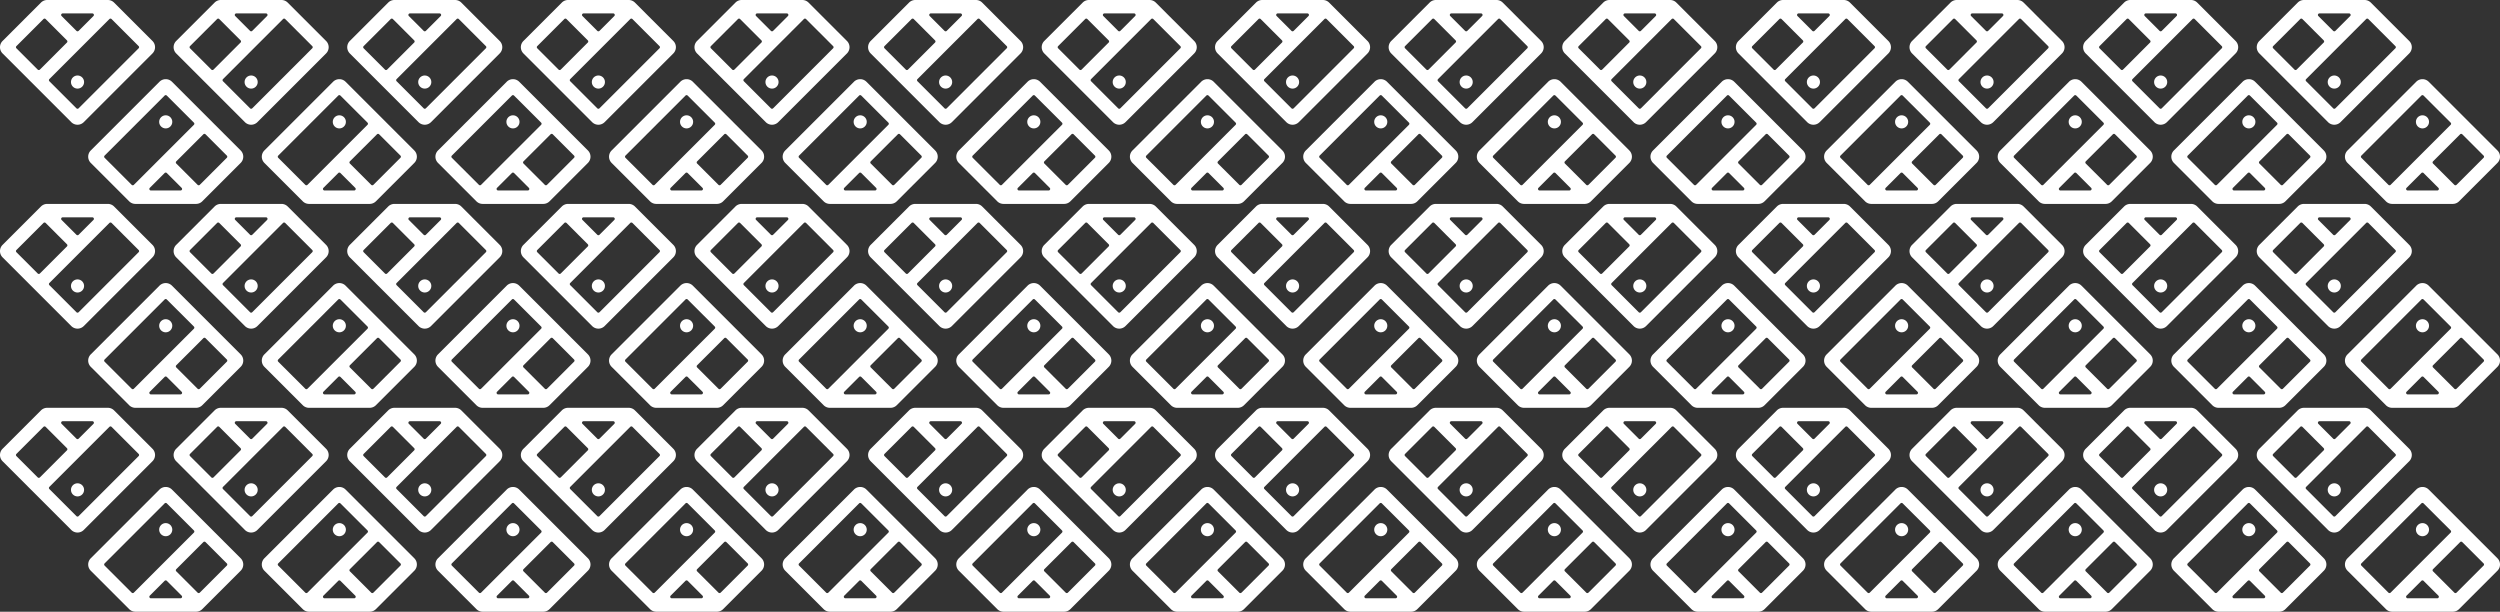 <svg xmlns="http://www.w3.org/2000/svg" width="425.567" height="104.129" viewBox="0 0 425.567 104.129">
  <rect x="0" y="0" width="425.567" height="104.129" fill="#333333" stroke="none"/>
  <g id="Group_3596" data-name="Group 3596" transform="translate(0)">
    <g id="Group_3590" data-name="Group 3590" transform="translate(0)">
      <g id="Group_4" data-name="Group 4" transform="translate(29.555)">
        <path id="Path_26" data-name="Path 26" d="M563.88-1556.984H553.561a1.5,1.5,0,0,0-1.063.44l-6.534,6.533a1.5,1.5,0,0,0,0,2.125l11.694,11.694a1.5,1.5,0,0,0,2.125,0l11.693-11.694a1.5,1.5,0,0,0,0-2.125l-6.534-6.533A1.5,1.5,0,0,0,563.88-1556.984Zm5.244,8.22-10.218,10.219a.261.261,0,0,1-.37,0l-4.607-4.607a.261.261,0,0,1,0-.369l10.218-10.219a.262.262,0,0,1,.37,0l4.607,4.606A.261.261,0,0,1,569.124-1548.763Zm-7.693-5.49-2.525,2.526a.262.262,0,0,1-.369,0l-2.526-2.526a.261.261,0,0,1,.185-.446h5.052A.261.261,0,0,1,561.431-1554.253Zm-4.51,4.51-4.607,4.607a.261.261,0,0,1-.369,0l-3.628-3.627a.261.261,0,0,1,0-.369l4.607-4.607a.261.261,0,0,1,.369,0l3.627,3.627A.262.262,0,0,1,556.921-1549.743Z" transform="translate(-545.524 1556.984)" fill="#fff"/>
        <ellipse id="Ellipse_1" data-name="Ellipse 1" cx="1.118" cy="1.118" rx="1.118" ry="1.118" transform="translate(12.079 12.849)" fill="#fff"/>
      </g>
      <g id="Group_3584" data-name="Group 3584" transform="translate(189.18 34.71) rotate(180)">
        <path id="Path_26-2" data-name="Path 26" d="M18.356,0H8.037A1.5,1.5,0,0,0,6.974.44L.44,6.973A1.5,1.5,0,0,0,.44,9.1L12.134,20.792a1.5,1.5,0,0,0,2.126,0L25.953,9.1a1.5,1.5,0,0,0,0-2.126L19.419.44A1.5,1.5,0,0,0,18.356,0ZM23.6,8.221,13.382,18.44a.261.261,0,0,1-.369,0L8.4,13.833a.261.261,0,0,1,0-.369L18.623,3.245a.261.261,0,0,1,.369,0L23.6,7.851A.261.261,0,0,1,23.6,8.221Zm-7.693-5.49L13.382,5.256a.261.261,0,0,1-.369,0L10.486,2.731a.261.261,0,0,1,.185-.446h5.052A.261.261,0,0,1,15.907,2.731ZM11.4,7.241,6.79,11.848a.261.261,0,0,1-.369,0L2.793,8.221a.261.261,0,0,1,0-.369L7.4,3.245a.261.261,0,0,1,.369,0L11.4,6.872A.261.261,0,0,1,11.4,7.241Z" transform="translate(0 0)" fill="#fff"/>
        <ellipse id="Ellipse_1-2" data-name="Ellipse 1" cx="1.118" cy="1.118" rx="1.118" ry="1.118" transform="translate(12.079 12.849)" fill="#fff"/>
      </g>
      <g id="Group_3582" data-name="Group 3582">
        <path id="Path_26-3" data-name="Path 26" d="M563.88-1556.984H553.561a1.5,1.5,0,0,0-1.063.44l-6.534,6.533a1.5,1.5,0,0,0,0,2.125l11.694,11.694a1.5,1.5,0,0,0,2.125,0l11.693-11.694a1.5,1.5,0,0,0,0-2.125l-6.534-6.533A1.5,1.5,0,0,0,563.88-1556.984Zm5.244,8.22-10.218,10.219a.261.261,0,0,1-.37,0l-4.607-4.607a.261.261,0,0,1,0-.369l10.218-10.219a.262.262,0,0,1,.37,0l4.607,4.606A.261.261,0,0,1,569.124-1548.763Zm-7.693-5.49-2.525,2.526a.262.262,0,0,1-.369,0l-2.526-2.526a.261.261,0,0,1,.185-.446h5.052A.261.261,0,0,1,561.431-1554.253Zm-4.51,4.51-4.607,4.607a.261.261,0,0,1-.369,0l-3.628-3.627a.261.261,0,0,1,0-.369l4.607-4.607a.261.261,0,0,1,.369,0l3.627,3.627A.262.262,0,0,1,556.921-1549.743Z" transform="translate(-545.524 1556.984)" fill="#fff"/>
        <ellipse id="Ellipse_1-3" data-name="Ellipse 1" cx="1.118" cy="1.118" rx="1.118" ry="1.118" transform="translate(12.079 12.849)" fill="#fff"/>
      </g>
      <g id="Group_3583" data-name="Group 3583" transform="translate(218.735 34.71) rotate(180)">
        <path id="Path_26-4" data-name="Path 26" d="M18.356,0H8.037A1.5,1.5,0,0,0,6.974.44L.44,6.973A1.5,1.5,0,0,0,.44,9.1L12.134,20.792a1.5,1.5,0,0,0,2.126,0L25.953,9.1a1.5,1.5,0,0,0,0-2.126L19.419.44A1.5,1.5,0,0,0,18.356,0ZM23.6,8.221,13.382,18.44a.261.261,0,0,1-.369,0L8.4,13.833a.261.261,0,0,1,0-.369L18.623,3.245a.261.261,0,0,1,.369,0L23.6,7.851A.261.261,0,0,1,23.6,8.221Zm-7.693-5.49L13.382,5.256a.261.261,0,0,1-.369,0L10.486,2.731a.261.261,0,0,1,.185-.446h5.052A.261.261,0,0,1,15.907,2.731ZM11.4,7.241,6.79,11.848a.261.261,0,0,1-.369,0L2.793,8.221a.261.261,0,0,1,0-.369L7.4,3.245a.261.261,0,0,1,.369,0L11.4,6.872A.261.261,0,0,1,11.4,7.241Z" transform="translate(0 0)" fill="#fff"/>
        <ellipse id="Ellipse_1-4" data-name="Ellipse 1" cx="1.118" cy="1.118" rx="1.118" ry="1.118" transform="translate(12.079 12.849)" fill="#fff"/>
      </g>
      <g id="Group_3577" data-name="Group 3577" transform="translate(59.109)">
        <path id="Path_26-5" data-name="Path 26" d="M563.88-1556.984H553.561a1.5,1.5,0,0,0-1.063.44l-6.534,6.533a1.5,1.5,0,0,0,0,2.125l11.694,11.694a1.5,1.5,0,0,0,2.125,0l11.693-11.694a1.5,1.5,0,0,0,0-2.125l-6.534-6.533A1.5,1.5,0,0,0,563.88-1556.984Zm5.244,8.22-10.218,10.219a.261.261,0,0,1-.37,0l-4.607-4.607a.261.261,0,0,1,0-.369l10.218-10.219a.262.262,0,0,1,.37,0l4.607,4.606A.261.261,0,0,1,569.124-1548.763Zm-7.693-5.49-2.525,2.526a.262.262,0,0,1-.369,0l-2.526-2.526a.261.261,0,0,1,.185-.446h5.052A.261.261,0,0,1,561.431-1554.253Zm-4.51,4.51-4.607,4.607a.261.261,0,0,1-.369,0l-3.628-3.627a.261.261,0,0,1,0-.369l4.607-4.607a.261.261,0,0,1,.369,0l3.627,3.627A.262.262,0,0,1,556.921-1549.743Z" transform="translate(-545.524 1556.984)" fill="#fff"/>
        <ellipse id="Ellipse_1-5" data-name="Ellipse 1" cx="1.118" cy="1.118" rx="1.118" ry="1.118" transform="translate(12.079 12.849)" fill="#fff"/>
      </g>
      <g id="Group_3585" data-name="Group 3585" transform="translate(159.625 34.71) rotate(180)">
        <path id="Path_26-6" data-name="Path 26" d="M18.356,0H8.037A1.5,1.5,0,0,0,6.974.44L.44,6.973A1.5,1.5,0,0,0,.44,9.1L12.134,20.792a1.5,1.5,0,0,0,2.126,0L25.953,9.1a1.5,1.5,0,0,0,0-2.126L19.419.44A1.5,1.5,0,0,0,18.356,0ZM23.6,8.221,13.382,18.44a.261.261,0,0,1-.369,0L8.4,13.833a.261.261,0,0,1,0-.369L18.623,3.245a.261.261,0,0,1,.369,0L23.6,7.851A.261.261,0,0,1,23.6,8.221Zm-7.693-5.49L13.382,5.256a.261.261,0,0,1-.369,0L10.486,2.731a.261.261,0,0,1,.185-.446h5.052A.261.261,0,0,1,15.907,2.731ZM11.4,7.241,6.79,11.848a.261.261,0,0,1-.369,0L2.793,8.221a.261.261,0,0,1,0-.369L7.4,3.245a.261.261,0,0,1,.369,0L11.4,6.872A.261.261,0,0,1,11.4,7.241Z" transform="translate(0 0)" fill="#fff"/>
        <ellipse id="Ellipse_1-6" data-name="Ellipse 1" cx="1.118" cy="1.118" rx="1.118" ry="1.118" transform="translate(12.079 12.849)" fill="#fff"/>
      </g>
      <g id="Group_3578" data-name="Group 3578" transform="translate(88.664)">
        <path id="Path_26-7" data-name="Path 26" d="M563.88-1556.984H553.561a1.5,1.5,0,0,0-1.063.44l-6.534,6.533a1.5,1.5,0,0,0,0,2.125l11.694,11.694a1.5,1.5,0,0,0,2.125,0l11.693-11.694a1.5,1.5,0,0,0,0-2.125l-6.534-6.533A1.5,1.5,0,0,0,563.88-1556.984Zm5.244,8.22-10.218,10.219a.261.261,0,0,1-.37,0l-4.607-4.607a.261.261,0,0,1,0-.369l10.218-10.219a.262.262,0,0,1,.37,0l4.607,4.606A.261.261,0,0,1,569.124-1548.763Zm-7.693-5.49-2.525,2.526a.262.262,0,0,1-.369,0l-2.526-2.526a.261.261,0,0,1,.185-.446h5.052A.261.261,0,0,1,561.431-1554.253Zm-4.51,4.51-4.607,4.607a.261.261,0,0,1-.369,0l-3.628-3.627a.261.261,0,0,1,0-.369l4.607-4.607a.261.261,0,0,1,.369,0l3.627,3.627A.262.262,0,0,1,556.921-1549.743Z" transform="translate(-545.524 1556.984)" fill="#fff"/>
        <ellipse id="Ellipse_1-7" data-name="Ellipse 1" cx="1.118" cy="1.118" rx="1.118" ry="1.118" transform="translate(12.079 12.849)" fill="#fff"/>
      </g>
      <g id="Group_3586" data-name="Group 3586" transform="translate(130.071 34.71) rotate(180)">
        <path id="Path_26-8" data-name="Path 26" d="M18.356,0H8.037A1.5,1.5,0,0,0,6.974.44L.44,6.973A1.5,1.5,0,0,0,.44,9.1L12.134,20.792a1.5,1.5,0,0,0,2.126,0L25.953,9.1a1.5,1.5,0,0,0,0-2.126L19.419.44A1.5,1.5,0,0,0,18.356,0ZM23.6,8.221,13.382,18.44a.261.261,0,0,1-.369,0L8.4,13.833a.261.261,0,0,1,0-.369L18.623,3.245a.261.261,0,0,1,.369,0L23.6,7.851A.261.261,0,0,1,23.6,8.221Zm-7.693-5.49L13.382,5.256a.261.261,0,0,1-.369,0L10.486,2.731a.261.261,0,0,1,.185-.446h5.052A.261.261,0,0,1,15.907,2.731ZM11.4,7.241,6.79,11.848a.261.261,0,0,1-.369,0L2.793,8.221a.261.261,0,0,1,0-.369L7.4,3.245a.261.261,0,0,1,.369,0L11.4,6.872A.261.261,0,0,1,11.4,7.241Z" transform="translate(0 0)" fill="#fff"/>
        <ellipse id="Ellipse_1-8" data-name="Ellipse 1" cx="1.118" cy="1.118" rx="1.118" ry="1.118" transform="translate(12.079 12.849)" fill="#fff"/>
      </g>
      <g id="Group_3579" data-name="Group 3579" transform="translate(118.219)">
        <path id="Path_26-9" data-name="Path 26" d="M563.88-1556.984H553.561a1.5,1.5,0,0,0-1.063.44l-6.534,6.533a1.5,1.5,0,0,0,0,2.125l11.694,11.694a1.5,1.5,0,0,0,2.125,0l11.693-11.694a1.5,1.5,0,0,0,0-2.125l-6.534-6.533A1.5,1.5,0,0,0,563.88-1556.984Zm5.244,8.22-10.218,10.219a.261.261,0,0,1-.37,0l-4.607-4.607a.261.261,0,0,1,0-.369l10.218-10.219a.262.262,0,0,1,.37,0l4.607,4.606A.261.261,0,0,1,569.124-1548.763Zm-7.693-5.49-2.525,2.526a.262.262,0,0,1-.369,0l-2.526-2.526a.261.261,0,0,1,.185-.446h5.052A.261.261,0,0,1,561.431-1554.253Zm-4.51,4.51-4.607,4.607a.261.261,0,0,1-.369,0l-3.628-3.627a.261.261,0,0,1,0-.369l4.607-4.607a.261.261,0,0,1,.369,0l3.627,3.627A.262.262,0,0,1,556.921-1549.743Z" transform="translate(-545.524 1556.984)" fill="#fff"/>
        <ellipse id="Ellipse_1-9" data-name="Ellipse 1" cx="1.118" cy="1.118" rx="1.118" ry="1.118" transform="translate(12.079 12.849)" fill="#fff"/>
      </g>
      <g id="Group_3587" data-name="Group 3587" transform="translate(100.516 34.71) rotate(180)">
        <path id="Path_26-10" data-name="Path 26" d="M18.356,0H8.037A1.5,1.5,0,0,0,6.974.44L.44,6.973A1.5,1.5,0,0,0,.44,9.1L12.134,20.792a1.5,1.5,0,0,0,2.126,0L25.953,9.1a1.5,1.5,0,0,0,0-2.126L19.419.44A1.5,1.5,0,0,0,18.356,0ZM23.6,8.221,13.382,18.44a.261.261,0,0,1-.369,0L8.4,13.833a.261.261,0,0,1,0-.369L18.623,3.245a.261.261,0,0,1,.369,0L23.6,7.851A.261.261,0,0,1,23.6,8.221Zm-7.693-5.49L13.382,5.256a.261.261,0,0,1-.369,0L10.486,2.731a.261.261,0,0,1,.185-.446h5.052A.261.261,0,0,1,15.907,2.731ZM11.4,7.241,6.79,11.848a.261.261,0,0,1-.369,0L2.793,8.221a.261.261,0,0,1,0-.369L7.4,3.245a.261.261,0,0,1,.369,0L11.4,6.872A.261.261,0,0,1,11.4,7.241Z" transform="translate(0 0)" fill="#fff"/>
        <ellipse id="Ellipse_1-10" data-name="Ellipse 1" cx="1.118" cy="1.118" rx="1.118" ry="1.118" transform="translate(12.079 12.849)" fill="#fff"/>
      </g>
      <g id="Group_3580" data-name="Group 3580" transform="translate(147.773)">
        <path id="Path_26-11" data-name="Path 26" d="M563.88-1556.984H553.561a1.5,1.5,0,0,0-1.063.44l-6.534,6.533a1.5,1.5,0,0,0,0,2.125l11.694,11.694a1.5,1.5,0,0,0,2.125,0l11.693-11.694a1.5,1.5,0,0,0,0-2.125l-6.534-6.533A1.5,1.5,0,0,0,563.88-1556.984Zm5.244,8.22-10.218,10.219a.261.261,0,0,1-.37,0l-4.607-4.607a.261.261,0,0,1,0-.369l10.218-10.219a.262.262,0,0,1,.37,0l4.607,4.606A.261.261,0,0,1,569.124-1548.763Zm-7.693-5.49-2.525,2.526a.262.262,0,0,1-.369,0l-2.526-2.526a.261.261,0,0,1,.185-.446h5.052A.261.261,0,0,1,561.431-1554.253Zm-4.51,4.51-4.607,4.607a.261.261,0,0,1-.369,0l-3.628-3.627a.261.261,0,0,1,0-.369l4.607-4.607a.261.261,0,0,1,.369,0l3.627,3.627A.262.262,0,0,1,556.921-1549.743Z" transform="translate(-545.524 1556.984)" fill="#fff"/>
        <ellipse id="Ellipse_1-11" data-name="Ellipse 1" cx="1.118" cy="1.118" rx="1.118" ry="1.118" transform="translate(12.079 12.849)" fill="#fff"/>
      </g>
      <g id="Group_3588" data-name="Group 3588" transform="translate(70.961 34.71) rotate(180)">
        <path id="Path_26-12" data-name="Path 26" d="M18.356,0H8.037A1.5,1.5,0,0,0,6.974.44L.44,6.973A1.5,1.5,0,0,0,.44,9.1L12.134,20.792a1.5,1.5,0,0,0,2.126,0L25.953,9.1a1.5,1.5,0,0,0,0-2.126L19.419.44A1.5,1.5,0,0,0,18.356,0ZM23.6,8.221,13.382,18.44a.261.261,0,0,1-.369,0L8.4,13.833a.261.261,0,0,1,0-.369L18.623,3.245a.261.261,0,0,1,.369,0L23.6,7.851A.261.261,0,0,1,23.6,8.221Zm-7.693-5.49L13.382,5.256a.261.261,0,0,1-.369,0L10.486,2.731a.261.261,0,0,1,.185-.446h5.052A.261.261,0,0,1,15.907,2.731ZM11.4,7.241,6.79,11.848a.261.261,0,0,1-.369,0L2.793,8.221a.261.261,0,0,1,0-.369L7.4,3.245a.261.261,0,0,1,.369,0L11.4,6.872A.261.261,0,0,1,11.4,7.241Z" transform="translate(0 0)" fill="#fff"/>
        <ellipse id="Ellipse_1-12" data-name="Ellipse 1" cx="1.118" cy="1.118" rx="1.118" ry="1.118" transform="translate(12.079 12.849)" fill="#fff"/>
      </g>
      <g id="Group_3581" data-name="Group 3581" transform="translate(177.328)">
        <path id="Path_26-13" data-name="Path 26" d="M563.88-1556.984H553.561a1.5,1.5,0,0,0-1.063.44l-6.534,6.533a1.5,1.5,0,0,0,0,2.125l11.694,11.694a1.5,1.5,0,0,0,2.125,0l11.693-11.694a1.5,1.5,0,0,0,0-2.125l-6.534-6.533A1.5,1.5,0,0,0,563.88-1556.984Zm5.244,8.22-10.218,10.219a.261.261,0,0,1-.37,0l-4.607-4.607a.261.261,0,0,1,0-.369l10.218-10.219a.262.262,0,0,1,.37,0l4.607,4.606A.261.261,0,0,1,569.124-1548.763Zm-7.693-5.49-2.525,2.526a.262.262,0,0,1-.369,0l-2.526-2.526a.261.261,0,0,1,.185-.446h5.052A.261.261,0,0,1,561.431-1554.253Zm-4.51,4.51-4.607,4.607a.261.261,0,0,1-.369,0l-3.628-3.627a.261.261,0,0,1,0-.369l4.607-4.607a.261.261,0,0,1,.369,0l3.627,3.627A.262.262,0,0,1,556.921-1549.743Z" transform="translate(-545.524 1556.984)" fill="#fff"/>
        <ellipse id="Ellipse_1-13" data-name="Ellipse 1" cx="1.118" cy="1.118" rx="1.118" ry="1.118" transform="translate(12.079 12.849)" fill="#fff"/>
      </g>
      <g id="Group_3589" data-name="Group 3589" transform="translate(41.407 34.71) rotate(180)">
        <path id="Path_26-14" data-name="Path 26" d="M18.356,0H8.037A1.5,1.5,0,0,0,6.974.44L.44,6.973A1.5,1.5,0,0,0,.44,9.1L12.134,20.792a1.5,1.5,0,0,0,2.126,0L25.953,9.1a1.5,1.5,0,0,0,0-2.126L19.419.44A1.5,1.5,0,0,0,18.356,0ZM23.6,8.221,13.382,18.44a.261.261,0,0,1-.369,0L8.4,13.833a.261.261,0,0,1,0-.369L18.623,3.245a.261.261,0,0,1,.369,0L23.6,7.851A.261.261,0,0,1,23.6,8.221Zm-7.693-5.49L13.382,5.256a.261.261,0,0,1-.369,0L10.486,2.731a.261.261,0,0,1,.185-.446h5.052A.261.261,0,0,1,15.907,2.731ZM11.4,7.241,6.79,11.848a.261.261,0,0,1-.369,0L2.793,8.221a.261.261,0,0,1,0-.369L7.4,3.245a.261.261,0,0,1,.369,0L11.4,6.872A.261.261,0,0,1,11.4,7.241Z" transform="translate(0 0)" fill="#fff"/>
        <ellipse id="Ellipse_1-14" data-name="Ellipse 1" cx="1.118" cy="1.118" rx="1.118" ry="1.118" transform="translate(12.079 12.849)" fill="#fff"/>
      </g>
    </g>
    <g id="Group_3593" data-name="Group 3593" transform="translate(0 34.71)">
      <g id="Group_4-2" data-name="Group 4" transform="translate(29.555)">
        <path id="Path_26-15" data-name="Path 26" d="M563.88-1556.984H553.561a1.5,1.5,0,0,0-1.063.44l-6.534,6.533a1.5,1.5,0,0,0,0,2.125l11.694,11.694a1.5,1.5,0,0,0,2.125,0l11.693-11.694a1.5,1.5,0,0,0,0-2.125l-6.534-6.533A1.5,1.5,0,0,0,563.88-1556.984Zm5.244,8.22-10.218,10.219a.261.261,0,0,1-.37,0l-4.607-4.607a.261.261,0,0,1,0-.369l10.218-10.219a.262.262,0,0,1,.37,0l4.607,4.606A.261.261,0,0,1,569.124-1548.763Zm-7.693-5.49-2.525,2.526a.262.262,0,0,1-.369,0l-2.526-2.526a.261.261,0,0,1,.185-.446h5.052A.261.261,0,0,1,561.431-1554.253Zm-4.51,4.51-4.607,4.607a.261.261,0,0,1-.369,0l-3.628-3.627a.261.261,0,0,1,0-.369l4.607-4.607a.261.261,0,0,1,.369,0l3.627,3.627A.262.262,0,0,1,556.921-1549.743Z" transform="translate(-545.524 1556.984)" fill="#fff"/>
        <ellipse id="Ellipse_1-15" data-name="Ellipse 1" cx="1.118" cy="1.118" rx="1.118" ry="1.118" transform="translate(12.079 12.849)" fill="#fff"/>
      </g>
      <g id="Group_3584-2" data-name="Group 3584" transform="translate(189.18 34.71) rotate(180)">
        <path id="Path_26-16" data-name="Path 26" d="M18.356,0H8.037A1.5,1.5,0,0,0,6.974.44L.44,6.973A1.5,1.5,0,0,0,.44,9.1L12.134,20.792a1.5,1.5,0,0,0,2.126,0L25.953,9.1a1.5,1.5,0,0,0,0-2.126L19.419.44A1.5,1.5,0,0,0,18.356,0ZM23.6,8.221,13.382,18.44a.261.261,0,0,1-.369,0L8.4,13.833a.261.261,0,0,1,0-.369L18.623,3.245a.261.261,0,0,1,.369,0L23.6,7.851A.261.261,0,0,1,23.6,8.221Zm-7.693-5.49L13.382,5.256a.261.261,0,0,1-.369,0L10.486,2.731a.261.261,0,0,1,.185-.446h5.052A.261.261,0,0,1,15.907,2.731ZM11.4,7.241,6.79,11.848a.261.261,0,0,1-.369,0L2.793,8.221a.261.261,0,0,1,0-.369L7.4,3.245a.261.261,0,0,1,.369,0L11.4,6.872A.261.261,0,0,1,11.4,7.241Z" transform="translate(0 0)" fill="#fff"/>
        <ellipse id="Ellipse_1-16" data-name="Ellipse 1" cx="1.118" cy="1.118" rx="1.118" ry="1.118" transform="translate(12.079 12.849)" fill="#fff"/>
      </g>
      <g id="Group_3582-2" data-name="Group 3582">
        <path id="Path_26-17" data-name="Path 26" d="M563.88-1556.984H553.561a1.5,1.5,0,0,0-1.063.44l-6.534,6.533a1.5,1.5,0,0,0,0,2.125l11.694,11.694a1.5,1.5,0,0,0,2.125,0l11.693-11.694a1.5,1.5,0,0,0,0-2.125l-6.534-6.533A1.5,1.5,0,0,0,563.88-1556.984Zm5.244,8.22-10.218,10.219a.261.261,0,0,1-.37,0l-4.607-4.607a.261.261,0,0,1,0-.369l10.218-10.219a.262.262,0,0,1,.37,0l4.607,4.606A.261.261,0,0,1,569.124-1548.763Zm-7.693-5.49-2.525,2.526a.262.262,0,0,1-.369,0l-2.526-2.526a.261.261,0,0,1,.185-.446h5.052A.261.261,0,0,1,561.431-1554.253Zm-4.51,4.51-4.607,4.607a.261.261,0,0,1-.369,0l-3.628-3.627a.261.261,0,0,1,0-.369l4.607-4.607a.261.261,0,0,1,.369,0l3.627,3.627A.262.262,0,0,1,556.921-1549.743Z" transform="translate(-545.524 1556.984)" fill="#fff"/>
        <ellipse id="Ellipse_1-17" data-name="Ellipse 1" cx="1.118" cy="1.118" rx="1.118" ry="1.118" transform="translate(12.079 12.849)" fill="#fff"/>
      </g>
      <g id="Group_3583-2" data-name="Group 3583" transform="translate(218.735 34.71) rotate(180)">
        <path id="Path_26-18" data-name="Path 26" d="M18.356,0H8.037A1.5,1.5,0,0,0,6.974.44L.44,6.973A1.5,1.5,0,0,0,.44,9.1L12.134,20.792a1.5,1.5,0,0,0,2.126,0L25.953,9.1a1.5,1.5,0,0,0,0-2.126L19.419.44A1.5,1.5,0,0,0,18.356,0ZM23.6,8.221,13.382,18.44a.261.261,0,0,1-.369,0L8.4,13.833a.261.261,0,0,1,0-.369L18.623,3.245a.261.261,0,0,1,.369,0L23.6,7.851A.261.261,0,0,1,23.6,8.221Zm-7.693-5.49L13.382,5.256a.261.261,0,0,1-.369,0L10.486,2.731a.261.261,0,0,1,.185-.446h5.052A.261.261,0,0,1,15.907,2.731ZM11.4,7.241,6.79,11.848a.261.261,0,0,1-.369,0L2.793,8.221a.261.261,0,0,1,0-.369L7.4,3.245a.261.261,0,0,1,.369,0L11.4,6.872A.261.261,0,0,1,11.4,7.241Z" transform="translate(0 0)" fill="#fff"/>
        <ellipse id="Ellipse_1-18" data-name="Ellipse 1" cx="1.118" cy="1.118" rx="1.118" ry="1.118" transform="translate(12.079 12.849)" fill="#fff"/>
      </g>
      <g id="Group_3577-2" data-name="Group 3577" transform="translate(59.109)">
        <path id="Path_26-19" data-name="Path 26" d="M563.88-1556.984H553.561a1.5,1.5,0,0,0-1.063.44l-6.534,6.533a1.5,1.5,0,0,0,0,2.125l11.694,11.694a1.5,1.5,0,0,0,2.125,0l11.693-11.694a1.5,1.5,0,0,0,0-2.125l-6.534-6.533A1.5,1.5,0,0,0,563.88-1556.984Zm5.244,8.22-10.218,10.219a.261.261,0,0,1-.37,0l-4.607-4.607a.261.261,0,0,1,0-.369l10.218-10.219a.262.262,0,0,1,.37,0l4.607,4.606A.261.261,0,0,1,569.124-1548.763Zm-7.693-5.49-2.525,2.526a.262.262,0,0,1-.369,0l-2.526-2.526a.261.261,0,0,1,.185-.446h5.052A.261.261,0,0,1,561.431-1554.253Zm-4.51,4.51-4.607,4.607a.261.261,0,0,1-.369,0l-3.628-3.627a.261.261,0,0,1,0-.369l4.607-4.607a.261.261,0,0,1,.369,0l3.627,3.627A.262.262,0,0,1,556.921-1549.743Z" transform="translate(-545.524 1556.984)" fill="#fff"/>
        <ellipse id="Ellipse_1-19" data-name="Ellipse 1" cx="1.118" cy="1.118" rx="1.118" ry="1.118" transform="translate(12.079 12.849)" fill="#fff"/>
      </g>
      <g id="Group_3585-2" data-name="Group 3585" transform="translate(159.625 34.71) rotate(180)">
        <path id="Path_26-20" data-name="Path 26" d="M18.356,0H8.037A1.5,1.5,0,0,0,6.974.44L.44,6.973A1.5,1.5,0,0,0,.44,9.1L12.134,20.792a1.5,1.5,0,0,0,2.126,0L25.953,9.1a1.5,1.5,0,0,0,0-2.126L19.419.44A1.5,1.5,0,0,0,18.356,0ZM23.6,8.221,13.382,18.44a.261.261,0,0,1-.369,0L8.4,13.833a.261.261,0,0,1,0-.369L18.623,3.245a.261.261,0,0,1,.369,0L23.6,7.851A.261.261,0,0,1,23.6,8.221Zm-7.693-5.49L13.382,5.256a.261.261,0,0,1-.369,0L10.486,2.731a.261.261,0,0,1,.185-.446h5.052A.261.261,0,0,1,15.907,2.731ZM11.4,7.241,6.79,11.848a.261.261,0,0,1-.369,0L2.793,8.221a.261.261,0,0,1,0-.369L7.4,3.245a.261.261,0,0,1,.369,0L11.4,6.872A.261.261,0,0,1,11.4,7.241Z" transform="translate(0 0)" fill="#fff"/>
        <ellipse id="Ellipse_1-20" data-name="Ellipse 1" cx="1.118" cy="1.118" rx="1.118" ry="1.118" transform="translate(12.079 12.849)" fill="#fff"/>
      </g>
      <g id="Group_3578-2" data-name="Group 3578" transform="translate(88.664)">
        <path id="Path_26-21" data-name="Path 26" d="M563.88-1556.984H553.561a1.5,1.5,0,0,0-1.063.44l-6.534,6.533a1.5,1.5,0,0,0,0,2.125l11.694,11.694a1.5,1.5,0,0,0,2.125,0l11.693-11.694a1.5,1.5,0,0,0,0-2.125l-6.534-6.533A1.5,1.5,0,0,0,563.88-1556.984Zm5.244,8.22-10.218,10.219a.261.261,0,0,1-.37,0l-4.607-4.607a.261.261,0,0,1,0-.369l10.218-10.219a.262.262,0,0,1,.37,0l4.607,4.606A.261.261,0,0,1,569.124-1548.763Zm-7.693-5.49-2.525,2.526a.262.262,0,0,1-.369,0l-2.526-2.526a.261.261,0,0,1,.185-.446h5.052A.261.261,0,0,1,561.431-1554.253Zm-4.51,4.51-4.607,4.607a.261.261,0,0,1-.369,0l-3.628-3.627a.261.261,0,0,1,0-.369l4.607-4.607a.261.261,0,0,1,.369,0l3.627,3.627A.262.262,0,0,1,556.921-1549.743Z" transform="translate(-545.524 1556.984)" fill="#fff"/>
        <ellipse id="Ellipse_1-21" data-name="Ellipse 1" cx="1.118" cy="1.118" rx="1.118" ry="1.118" transform="translate(12.079 12.849)" fill="#fff"/>
      </g>
      <g id="Group_3586-2" data-name="Group 3586" transform="translate(130.071 34.71) rotate(180)">
        <path id="Path_26-22" data-name="Path 26" d="M18.356,0H8.037A1.5,1.5,0,0,0,6.974.44L.44,6.973A1.5,1.5,0,0,0,.44,9.1L12.134,20.792a1.5,1.5,0,0,0,2.126,0L25.953,9.1a1.5,1.5,0,0,0,0-2.126L19.419.44A1.5,1.5,0,0,0,18.356,0ZM23.6,8.221,13.382,18.44a.261.261,0,0,1-.369,0L8.4,13.833a.261.261,0,0,1,0-.369L18.623,3.245a.261.261,0,0,1,.369,0L23.6,7.851A.261.261,0,0,1,23.6,8.221Zm-7.693-5.49L13.382,5.256a.261.261,0,0,1-.369,0L10.486,2.731a.261.261,0,0,1,.185-.446h5.052A.261.261,0,0,1,15.907,2.731ZM11.4,7.241,6.79,11.848a.261.261,0,0,1-.369,0L2.793,8.221a.261.261,0,0,1,0-.369L7.4,3.245a.261.261,0,0,1,.369,0L11.4,6.872A.261.261,0,0,1,11.4,7.241Z" transform="translate(0 0)" fill="#fff"/>
        <ellipse id="Ellipse_1-22" data-name="Ellipse 1" cx="1.118" cy="1.118" rx="1.118" ry="1.118" transform="translate(12.079 12.849)" fill="#fff"/>
      </g>
      <g id="Group_3579-2" data-name="Group 3579" transform="translate(118.219)">
        <path id="Path_26-23" data-name="Path 26" d="M563.88-1556.984H553.561a1.5,1.5,0,0,0-1.063.44l-6.534,6.533a1.5,1.5,0,0,0,0,2.125l11.694,11.694a1.5,1.5,0,0,0,2.125,0l11.693-11.694a1.5,1.5,0,0,0,0-2.125l-6.534-6.533A1.5,1.5,0,0,0,563.88-1556.984Zm5.244,8.22-10.218,10.219a.261.261,0,0,1-.37,0l-4.607-4.607a.261.261,0,0,1,0-.369l10.218-10.219a.262.262,0,0,1,.37,0l4.607,4.606A.261.261,0,0,1,569.124-1548.763Zm-7.693-5.49-2.525,2.526a.262.262,0,0,1-.369,0l-2.526-2.526a.261.261,0,0,1,.185-.446h5.052A.261.261,0,0,1,561.431-1554.253Zm-4.51,4.51-4.607,4.607a.261.261,0,0,1-.369,0l-3.628-3.627a.261.261,0,0,1,0-.369l4.607-4.607a.261.261,0,0,1,.369,0l3.627,3.627A.262.262,0,0,1,556.921-1549.743Z" transform="translate(-545.524 1556.984)" fill="#fff"/>
        <ellipse id="Ellipse_1-23" data-name="Ellipse 1" cx="1.118" cy="1.118" rx="1.118" ry="1.118" transform="translate(12.079 12.849)" fill="#fff"/>
      </g>
      <g id="Group_3587-2" data-name="Group 3587" transform="translate(100.516 34.71) rotate(180)">
        <path id="Path_26-24" data-name="Path 26" d="M18.356,0H8.037A1.5,1.5,0,0,0,6.974.44L.44,6.973A1.5,1.5,0,0,0,.44,9.1L12.134,20.792a1.5,1.5,0,0,0,2.126,0L25.953,9.1a1.5,1.5,0,0,0,0-2.126L19.419.44A1.5,1.5,0,0,0,18.356,0ZM23.6,8.221,13.382,18.44a.261.261,0,0,1-.369,0L8.4,13.833a.261.261,0,0,1,0-.369L18.623,3.245a.261.261,0,0,1,.369,0L23.6,7.851A.261.261,0,0,1,23.6,8.221Zm-7.693-5.49L13.382,5.256a.261.261,0,0,1-.369,0L10.486,2.731a.261.261,0,0,1,.185-.446h5.052A.261.261,0,0,1,15.907,2.731ZM11.4,7.241,6.79,11.848a.261.261,0,0,1-.369,0L2.793,8.221a.261.261,0,0,1,0-.369L7.4,3.245a.261.261,0,0,1,.369,0L11.4,6.872A.261.261,0,0,1,11.4,7.241Z" transform="translate(0 0)" fill="#fff"/>
        <ellipse id="Ellipse_1-24" data-name="Ellipse 1" cx="1.118" cy="1.118" rx="1.118" ry="1.118" transform="translate(12.079 12.849)" fill="#fff"/>
      </g>
      <g id="Group_3580-2" data-name="Group 3580" transform="translate(147.773)">
        <path id="Path_26-25" data-name="Path 26" d="M563.88-1556.984H553.561a1.5,1.5,0,0,0-1.063.44l-6.534,6.533a1.5,1.5,0,0,0,0,2.125l11.694,11.694a1.5,1.5,0,0,0,2.125,0l11.693-11.694a1.5,1.5,0,0,0,0-2.125l-6.534-6.533A1.5,1.5,0,0,0,563.88-1556.984Zm5.244,8.22-10.218,10.219a.261.261,0,0,1-.37,0l-4.607-4.607a.261.261,0,0,1,0-.369l10.218-10.219a.262.262,0,0,1,.37,0l4.607,4.606A.261.261,0,0,1,569.124-1548.763Zm-7.693-5.49-2.525,2.526a.262.262,0,0,1-.369,0l-2.526-2.526a.261.261,0,0,1,.185-.446h5.052A.261.261,0,0,1,561.431-1554.253Zm-4.51,4.51-4.607,4.607a.261.261,0,0,1-.369,0l-3.628-3.627a.261.261,0,0,1,0-.369l4.607-4.607a.261.261,0,0,1,.369,0l3.627,3.627A.262.262,0,0,1,556.921-1549.743Z" transform="translate(-545.524 1556.984)" fill="#fff"/>
        <ellipse id="Ellipse_1-25" data-name="Ellipse 1" cx="1.118" cy="1.118" rx="1.118" ry="1.118" transform="translate(12.079 12.849)" fill="#fff"/>
      </g>
      <g id="Group_3588-2" data-name="Group 3588" transform="translate(70.961 34.71) rotate(180)">
        <path id="Path_26-26" data-name="Path 26" d="M18.356,0H8.037A1.5,1.5,0,0,0,6.974.44L.44,6.973A1.5,1.5,0,0,0,.44,9.1L12.134,20.792a1.5,1.5,0,0,0,2.126,0L25.953,9.1a1.5,1.5,0,0,0,0-2.126L19.419.44A1.5,1.5,0,0,0,18.356,0ZM23.6,8.221,13.382,18.44a.261.261,0,0,1-.369,0L8.4,13.833a.261.261,0,0,1,0-.369L18.623,3.245a.261.261,0,0,1,.369,0L23.6,7.851A.261.261,0,0,1,23.6,8.221Zm-7.693-5.49L13.382,5.256a.261.261,0,0,1-.369,0L10.486,2.731a.261.261,0,0,1,.185-.446h5.052A.261.261,0,0,1,15.907,2.731ZM11.4,7.241,6.79,11.848a.261.261,0,0,1-.369,0L2.793,8.221a.261.261,0,0,1,0-.369L7.4,3.245a.261.261,0,0,1,.369,0L11.4,6.872A.261.261,0,0,1,11.4,7.241Z" transform="translate(0 0)" fill="#fff"/>
        <ellipse id="Ellipse_1-26" data-name="Ellipse 1" cx="1.118" cy="1.118" rx="1.118" ry="1.118" transform="translate(12.079 12.849)" fill="#fff"/>
      </g>
      <g id="Group_3581-2" data-name="Group 3581" transform="translate(177.328)">
        <path id="Path_26-27" data-name="Path 26" d="M563.88-1556.984H553.561a1.5,1.5,0,0,0-1.063.44l-6.534,6.533a1.5,1.5,0,0,0,0,2.125l11.694,11.694a1.5,1.5,0,0,0,2.125,0l11.693-11.694a1.5,1.5,0,0,0,0-2.125l-6.534-6.533A1.5,1.5,0,0,0,563.88-1556.984Zm5.244,8.22-10.218,10.219a.261.261,0,0,1-.37,0l-4.607-4.607a.261.261,0,0,1,0-.369l10.218-10.219a.262.262,0,0,1,.37,0l4.607,4.606A.261.261,0,0,1,569.124-1548.763Zm-7.693-5.49-2.525,2.526a.262.262,0,0,1-.369,0l-2.526-2.526a.261.261,0,0,1,.185-.446h5.052A.261.261,0,0,1,561.431-1554.253Zm-4.51,4.51-4.607,4.607a.261.261,0,0,1-.369,0l-3.628-3.627a.261.261,0,0,1,0-.369l4.607-4.607a.261.261,0,0,1,.369,0l3.627,3.627A.262.262,0,0,1,556.921-1549.743Z" transform="translate(-545.524 1556.984)" fill="#fff"/>
        <ellipse id="Ellipse_1-27" data-name="Ellipse 1" cx="1.118" cy="1.118" rx="1.118" ry="1.118" transform="translate(12.079 12.849)" fill="#fff"/>
      </g>
      <g id="Group_3589-2" data-name="Group 3589" transform="translate(41.407 34.71) rotate(180)">
        <path id="Path_26-28" data-name="Path 26" d="M18.356,0H8.037A1.5,1.5,0,0,0,6.974.44L.44,6.973A1.5,1.5,0,0,0,.44,9.1L12.134,20.792a1.5,1.5,0,0,0,2.126,0L25.953,9.1a1.5,1.5,0,0,0,0-2.126L19.419.44A1.5,1.5,0,0,0,18.356,0ZM23.6,8.221,13.382,18.44a.261.261,0,0,1-.369,0L8.4,13.833a.261.261,0,0,1,0-.369L18.623,3.245a.261.261,0,0,1,.369,0L23.6,7.851A.261.261,0,0,1,23.6,8.221Zm-7.693-5.49L13.382,5.256a.261.261,0,0,1-.369,0L10.486,2.731a.261.261,0,0,1,.185-.446h5.052A.261.261,0,0,1,15.907,2.731ZM11.4,7.241,6.79,11.848a.261.261,0,0,1-.369,0L2.793,8.221a.261.261,0,0,1,0-.369L7.4,3.245a.261.261,0,0,1,.369,0L11.4,6.872A.261.261,0,0,1,11.4,7.241Z" transform="translate(0 0)" fill="#fff"/>
        <ellipse id="Ellipse_1-28" data-name="Ellipse 1" cx="1.118" cy="1.118" rx="1.118" ry="1.118" transform="translate(12.079 12.849)" fill="#fff"/>
      </g>
    </g>
    <g id="Group_3595" data-name="Group 3595" transform="translate(0 69.419)">
      <g id="Group_4-3" data-name="Group 4" transform="translate(29.555)">
        <path id="Path_26-29" data-name="Path 26" d="M563.88-1556.984H553.561a1.5,1.5,0,0,0-1.063.44l-6.534,6.533a1.5,1.5,0,0,0,0,2.125l11.694,11.694a1.5,1.5,0,0,0,2.125,0l11.693-11.694a1.5,1.5,0,0,0,0-2.125l-6.534-6.533A1.5,1.5,0,0,0,563.88-1556.984Zm5.244,8.22-10.218,10.219a.261.261,0,0,1-.37,0l-4.607-4.607a.261.261,0,0,1,0-.369l10.218-10.219a.262.262,0,0,1,.37,0l4.607,4.606A.261.261,0,0,1,569.124-1548.763Zm-7.693-5.49-2.525,2.526a.262.262,0,0,1-.369,0l-2.526-2.526a.261.261,0,0,1,.185-.446h5.052A.261.261,0,0,1,561.431-1554.253Zm-4.51,4.51-4.607,4.607a.261.261,0,0,1-.369,0l-3.628-3.627a.261.261,0,0,1,0-.369l4.607-4.607a.261.261,0,0,1,.369,0l3.627,3.627A.262.262,0,0,1,556.921-1549.743Z" transform="translate(-545.524 1556.984)" fill="#fff"/>
        <ellipse id="Ellipse_1-29" data-name="Ellipse 1" cx="1.118" cy="1.118" rx="1.118" ry="1.118" transform="translate(12.079 12.849)" fill="#fff"/>
      </g>
      <g id="Group_3584-3" data-name="Group 3584" transform="translate(189.18 34.71) rotate(180)">
        <path id="Path_26-30" data-name="Path 26" d="M18.356,0H8.037A1.5,1.5,0,0,0,6.974.44L.44,6.973A1.5,1.5,0,0,0,.44,9.1L12.134,20.792a1.5,1.5,0,0,0,2.126,0L25.953,9.1a1.5,1.5,0,0,0,0-2.126L19.419.44A1.5,1.5,0,0,0,18.356,0ZM23.6,8.221,13.382,18.44a.261.261,0,0,1-.369,0L8.4,13.833a.261.261,0,0,1,0-.369L18.623,3.245a.261.261,0,0,1,.369,0L23.6,7.851A.261.261,0,0,1,23.6,8.221Zm-7.693-5.49L13.382,5.256a.261.261,0,0,1-.369,0L10.486,2.731a.261.261,0,0,1,.185-.446h5.052A.261.261,0,0,1,15.907,2.731ZM11.4,7.241,6.79,11.848a.261.261,0,0,1-.369,0L2.793,8.221a.261.261,0,0,1,0-.369L7.4,3.245a.261.261,0,0,1,.369,0L11.4,6.872A.261.261,0,0,1,11.4,7.241Z" transform="translate(0 0)" fill="#fff"/>
        <ellipse id="Ellipse_1-30" data-name="Ellipse 1" cx="1.118" cy="1.118" rx="1.118" ry="1.118" transform="translate(12.079 12.849)" fill="#fff"/>
      </g>
      <g id="Group_3582-3" data-name="Group 3582">
        <path id="Path_26-31" data-name="Path 26" d="M563.88-1556.984H553.561a1.5,1.5,0,0,0-1.063.44l-6.534,6.533a1.5,1.5,0,0,0,0,2.125l11.694,11.694a1.5,1.5,0,0,0,2.125,0l11.693-11.694a1.5,1.5,0,0,0,0-2.125l-6.534-6.533A1.5,1.5,0,0,0,563.88-1556.984Zm5.244,8.22-10.218,10.219a.261.261,0,0,1-.37,0l-4.607-4.607a.261.261,0,0,1,0-.369l10.218-10.219a.262.262,0,0,1,.37,0l4.607,4.606A.261.261,0,0,1,569.124-1548.763Zm-7.693-5.49-2.525,2.526a.262.262,0,0,1-.369,0l-2.526-2.526a.261.261,0,0,1,.185-.446h5.052A.261.261,0,0,1,561.431-1554.253Zm-4.51,4.51-4.607,4.607a.261.261,0,0,1-.369,0l-3.628-3.627a.261.261,0,0,1,0-.369l4.607-4.607a.261.261,0,0,1,.369,0l3.627,3.627A.262.262,0,0,1,556.921-1549.743Z" transform="translate(-545.524 1556.984)" fill="#fff"/>
        <ellipse id="Ellipse_1-31" data-name="Ellipse 1" cx="1.118" cy="1.118" rx="1.118" ry="1.118" transform="translate(12.079 12.849)" fill="#fff"/>
      </g>
      <g id="Group_3583-3" data-name="Group 3583" transform="translate(218.735 34.71) rotate(180)">
        <path id="Path_26-32" data-name="Path 26" d="M18.356,0H8.037A1.5,1.5,0,0,0,6.974.44L.44,6.973A1.5,1.5,0,0,0,.44,9.1L12.134,20.792a1.5,1.5,0,0,0,2.126,0L25.953,9.1a1.5,1.5,0,0,0,0-2.126L19.419.44A1.5,1.5,0,0,0,18.356,0ZM23.6,8.221,13.382,18.44a.261.261,0,0,1-.369,0L8.4,13.833a.261.261,0,0,1,0-.369L18.623,3.245a.261.261,0,0,1,.369,0L23.6,7.851A.261.261,0,0,1,23.6,8.221Zm-7.693-5.49L13.382,5.256a.261.261,0,0,1-.369,0L10.486,2.731a.261.261,0,0,1,.185-.446h5.052A.261.261,0,0,1,15.907,2.731ZM11.4,7.241,6.79,11.848a.261.261,0,0,1-.369,0L2.793,8.221a.261.261,0,0,1,0-.369L7.4,3.245a.261.261,0,0,1,.369,0L11.4,6.872A.261.261,0,0,1,11.4,7.241Z" transform="translate(0 0)" fill="#fff"/>
        <ellipse id="Ellipse_1-32" data-name="Ellipse 1" cx="1.118" cy="1.118" rx="1.118" ry="1.118" transform="translate(12.079 12.849)" fill="#fff"/>
      </g>
      <g id="Group_3577-3" data-name="Group 3577" transform="translate(59.109)">
        <path id="Path_26-33" data-name="Path 26" d="M563.88-1556.984H553.561a1.5,1.5,0,0,0-1.063.44l-6.534,6.533a1.5,1.5,0,0,0,0,2.125l11.694,11.694a1.5,1.5,0,0,0,2.125,0l11.693-11.694a1.5,1.5,0,0,0,0-2.125l-6.534-6.533A1.5,1.5,0,0,0,563.88-1556.984Zm5.244,8.22-10.218,10.219a.261.261,0,0,1-.37,0l-4.607-4.607a.261.261,0,0,1,0-.369l10.218-10.219a.262.262,0,0,1,.37,0l4.607,4.606A.261.261,0,0,1,569.124-1548.763Zm-7.693-5.49-2.525,2.526a.262.262,0,0,1-.369,0l-2.526-2.526a.261.261,0,0,1,.185-.446h5.052A.261.261,0,0,1,561.431-1554.253Zm-4.51,4.51-4.607,4.607a.261.261,0,0,1-.369,0l-3.628-3.627a.261.261,0,0,1,0-.369l4.607-4.607a.261.261,0,0,1,.369,0l3.627,3.627A.262.262,0,0,1,556.921-1549.743Z" transform="translate(-545.524 1556.984)" fill="#fff"/>
        <ellipse id="Ellipse_1-33" data-name="Ellipse 1" cx="1.118" cy="1.118" rx="1.118" ry="1.118" transform="translate(12.079 12.849)" fill="#fff"/>
      </g>
      <g id="Group_3585-3" data-name="Group 3585" transform="translate(159.625 34.71) rotate(180)">
        <path id="Path_26-34" data-name="Path 26" d="M18.356,0H8.037A1.5,1.5,0,0,0,6.974.44L.44,6.973A1.5,1.5,0,0,0,.44,9.1L12.134,20.792a1.5,1.5,0,0,0,2.126,0L25.953,9.1a1.5,1.5,0,0,0,0-2.126L19.419.44A1.5,1.5,0,0,0,18.356,0ZM23.6,8.221,13.382,18.44a.261.261,0,0,1-.369,0L8.4,13.833a.261.261,0,0,1,0-.369L18.623,3.245a.261.261,0,0,1,.369,0L23.6,7.851A.261.261,0,0,1,23.6,8.221Zm-7.693-5.49L13.382,5.256a.261.261,0,0,1-.369,0L10.486,2.731a.261.261,0,0,1,.185-.446h5.052A.261.261,0,0,1,15.907,2.731ZM11.4,7.241,6.79,11.848a.261.261,0,0,1-.369,0L2.793,8.221a.261.261,0,0,1,0-.369L7.4,3.245a.261.261,0,0,1,.369,0L11.4,6.872A.261.261,0,0,1,11.4,7.241Z" transform="translate(0 0)" fill="#fff"/>
        <ellipse id="Ellipse_1-34" data-name="Ellipse 1" cx="1.118" cy="1.118" rx="1.118" ry="1.118" transform="translate(12.079 12.849)" fill="#fff"/>
      </g>
      <g id="Group_3578-3" data-name="Group 3578" transform="translate(88.664)">
        <path id="Path_26-35" data-name="Path 26" d="M563.88-1556.984H553.561a1.5,1.5,0,0,0-1.063.44l-6.534,6.533a1.5,1.5,0,0,0,0,2.125l11.694,11.694a1.5,1.5,0,0,0,2.125,0l11.693-11.694a1.5,1.5,0,0,0,0-2.125l-6.534-6.533A1.5,1.5,0,0,0,563.88-1556.984Zm5.244,8.22-10.218,10.219a.261.261,0,0,1-.37,0l-4.607-4.607a.261.261,0,0,1,0-.369l10.218-10.219a.262.262,0,0,1,.37,0l4.607,4.606A.261.261,0,0,1,569.124-1548.763Zm-7.693-5.49-2.525,2.526a.262.262,0,0,1-.369,0l-2.526-2.526a.261.261,0,0,1,.185-.446h5.052A.261.261,0,0,1,561.431-1554.253Zm-4.51,4.51-4.607,4.607a.261.261,0,0,1-.369,0l-3.628-3.627a.261.261,0,0,1,0-.369l4.607-4.607a.261.261,0,0,1,.369,0l3.627,3.627A.262.262,0,0,1,556.921-1549.743Z" transform="translate(-545.524 1556.984)" fill="#fff"/>
        <ellipse id="Ellipse_1-35" data-name="Ellipse 1" cx="1.118" cy="1.118" rx="1.118" ry="1.118" transform="translate(12.079 12.849)" fill="#fff"/>
      </g>
      <g id="Group_3586-3" data-name="Group 3586" transform="translate(130.071 34.71) rotate(180)">
        <path id="Path_26-36" data-name="Path 26" d="M18.356,0H8.037A1.5,1.5,0,0,0,6.974.44L.44,6.973A1.5,1.5,0,0,0,.44,9.1L12.134,20.792a1.5,1.5,0,0,0,2.126,0L25.953,9.1a1.5,1.5,0,0,0,0-2.126L19.419.44A1.5,1.5,0,0,0,18.356,0ZM23.6,8.221,13.382,18.44a.261.261,0,0,1-.369,0L8.4,13.833a.261.261,0,0,1,0-.369L18.623,3.245a.261.261,0,0,1,.369,0L23.6,7.851A.261.261,0,0,1,23.6,8.221Zm-7.693-5.49L13.382,5.256a.261.261,0,0,1-.369,0L10.486,2.731a.261.261,0,0,1,.185-.446h5.052A.261.261,0,0,1,15.907,2.731ZM11.4,7.241,6.79,11.848a.261.261,0,0,1-.369,0L2.793,8.221a.261.261,0,0,1,0-.369L7.4,3.245a.261.261,0,0,1,.369,0L11.4,6.872A.261.261,0,0,1,11.4,7.241Z" transform="translate(0 0)" fill="#fff"/>
        <ellipse id="Ellipse_1-36" data-name="Ellipse 1" cx="1.118" cy="1.118" rx="1.118" ry="1.118" transform="translate(12.079 12.849)" fill="#fff"/>
      </g>
      <g id="Group_3579-3" data-name="Group 3579" transform="translate(118.219)">
        <path id="Path_26-37" data-name="Path 26" d="M563.88-1556.984H553.561a1.5,1.5,0,0,0-1.063.44l-6.534,6.533a1.5,1.5,0,0,0,0,2.125l11.694,11.694a1.5,1.5,0,0,0,2.125,0l11.693-11.694a1.5,1.5,0,0,0,0-2.125l-6.534-6.533A1.5,1.5,0,0,0,563.88-1556.984Zm5.244,8.22-10.218,10.219a.261.261,0,0,1-.37,0l-4.607-4.607a.261.261,0,0,1,0-.369l10.218-10.219a.262.262,0,0,1,.37,0l4.607,4.606A.261.261,0,0,1,569.124-1548.763Zm-7.693-5.49-2.525,2.526a.262.262,0,0,1-.369,0l-2.526-2.526a.261.261,0,0,1,.185-.446h5.052A.261.261,0,0,1,561.431-1554.253Zm-4.51,4.51-4.607,4.607a.261.261,0,0,1-.369,0l-3.628-3.627a.261.261,0,0,1,0-.369l4.607-4.607a.261.261,0,0,1,.369,0l3.627,3.627A.262.262,0,0,1,556.921-1549.743Z" transform="translate(-545.524 1556.984)" fill="#fff"/>
        <ellipse id="Ellipse_1-37" data-name="Ellipse 1" cx="1.118" cy="1.118" rx="1.118" ry="1.118" transform="translate(12.079 12.849)" fill="#fff"/>
      </g>
      <g id="Group_3587-3" data-name="Group 3587" transform="translate(100.516 34.71) rotate(180)">
        <path id="Path_26-38" data-name="Path 26" d="M18.356,0H8.037A1.5,1.5,0,0,0,6.974.44L.44,6.973A1.5,1.5,0,0,0,.44,9.1L12.134,20.792a1.5,1.5,0,0,0,2.126,0L25.953,9.1a1.5,1.5,0,0,0,0-2.126L19.419.44A1.5,1.5,0,0,0,18.356,0ZM23.6,8.221,13.382,18.44a.261.261,0,0,1-.369,0L8.4,13.833a.261.261,0,0,1,0-.369L18.623,3.245a.261.261,0,0,1,.369,0L23.6,7.851A.261.261,0,0,1,23.6,8.221Zm-7.693-5.49L13.382,5.256a.261.261,0,0,1-.369,0L10.486,2.731a.261.261,0,0,1,.185-.446h5.052A.261.261,0,0,1,15.907,2.731ZM11.4,7.241,6.79,11.848a.261.261,0,0,1-.369,0L2.793,8.221a.261.261,0,0,1,0-.369L7.4,3.245a.261.261,0,0,1,.369,0L11.4,6.872A.261.261,0,0,1,11.4,7.241Z" transform="translate(0 0)" fill="#fff"/>
        <ellipse id="Ellipse_1-38" data-name="Ellipse 1" cx="1.118" cy="1.118" rx="1.118" ry="1.118" transform="translate(12.079 12.849)" fill="#fff"/>
      </g>
      <g id="Group_3580-3" data-name="Group 3580" transform="translate(147.773)">
        <path id="Path_26-39" data-name="Path 26" d="M563.88-1556.984H553.561a1.5,1.5,0,0,0-1.063.44l-6.534,6.533a1.5,1.5,0,0,0,0,2.125l11.694,11.694a1.5,1.5,0,0,0,2.125,0l11.693-11.694a1.5,1.5,0,0,0,0-2.125l-6.534-6.533A1.5,1.5,0,0,0,563.88-1556.984Zm5.244,8.22-10.218,10.219a.261.261,0,0,1-.37,0l-4.607-4.607a.261.261,0,0,1,0-.369l10.218-10.219a.262.262,0,0,1,.37,0l4.607,4.606A.261.261,0,0,1,569.124-1548.763Zm-7.693-5.49-2.525,2.526a.262.262,0,0,1-.369,0l-2.526-2.526a.261.261,0,0,1,.185-.446h5.052A.261.261,0,0,1,561.431-1554.253Zm-4.51,4.51-4.607,4.607a.261.261,0,0,1-.369,0l-3.628-3.627a.261.261,0,0,1,0-.369l4.607-4.607a.261.261,0,0,1,.369,0l3.627,3.627A.262.262,0,0,1,556.921-1549.743Z" transform="translate(-545.524 1556.984)" fill="#fff"/>
        <ellipse id="Ellipse_1-39" data-name="Ellipse 1" cx="1.118" cy="1.118" rx="1.118" ry="1.118" transform="translate(12.079 12.849)" fill="#fff"/>
      </g>
      <g id="Group_3588-3" data-name="Group 3588" transform="translate(70.961 34.71) rotate(180)">
        <path id="Path_26-40" data-name="Path 26" d="M18.356,0H8.037A1.5,1.5,0,0,0,6.974.44L.44,6.973A1.5,1.5,0,0,0,.44,9.1L12.134,20.792a1.5,1.5,0,0,0,2.126,0L25.953,9.1a1.5,1.5,0,0,0,0-2.126L19.419.44A1.5,1.5,0,0,0,18.356,0ZM23.6,8.221,13.382,18.44a.261.261,0,0,1-.369,0L8.4,13.833a.261.261,0,0,1,0-.369L18.623,3.245a.261.261,0,0,1,.369,0L23.6,7.851A.261.261,0,0,1,23.6,8.221Zm-7.693-5.49L13.382,5.256a.261.261,0,0,1-.369,0L10.486,2.731a.261.261,0,0,1,.185-.446h5.052A.261.261,0,0,1,15.907,2.731ZM11.4,7.241,6.79,11.848a.261.261,0,0,1-.369,0L2.793,8.221a.261.261,0,0,1,0-.369L7.4,3.245a.261.261,0,0,1,.369,0L11.4,6.872A.261.261,0,0,1,11.4,7.241Z" transform="translate(0 0)" fill="#fff"/>
        <ellipse id="Ellipse_1-40" data-name="Ellipse 1" cx="1.118" cy="1.118" rx="1.118" ry="1.118" transform="translate(12.079 12.849)" fill="#fff"/>
      </g>
      <g id="Group_3581-3" data-name="Group 3581" transform="translate(177.328)">
        <path id="Path_26-41" data-name="Path 26" d="M563.88-1556.984H553.561a1.5,1.5,0,0,0-1.063.44l-6.534,6.533a1.5,1.5,0,0,0,0,2.125l11.694,11.694a1.5,1.5,0,0,0,2.125,0l11.693-11.694a1.5,1.5,0,0,0,0-2.125l-6.534-6.533A1.5,1.5,0,0,0,563.88-1556.984Zm5.244,8.22-10.218,10.219a.261.261,0,0,1-.37,0l-4.607-4.607a.261.261,0,0,1,0-.369l10.218-10.219a.262.262,0,0,1,.37,0l4.607,4.606A.261.261,0,0,1,569.124-1548.763Zm-7.693-5.49-2.525,2.526a.262.262,0,0,1-.369,0l-2.526-2.526a.261.261,0,0,1,.185-.446h5.052A.261.261,0,0,1,561.431-1554.253Zm-4.51,4.51-4.607,4.607a.261.261,0,0,1-.369,0l-3.628-3.627a.261.261,0,0,1,0-.369l4.607-4.607a.261.261,0,0,1,.369,0l3.627,3.627A.262.262,0,0,1,556.921-1549.743Z" transform="translate(-545.524 1556.984)" fill="#fff"/>
        <ellipse id="Ellipse_1-41" data-name="Ellipse 1" cx="1.118" cy="1.118" rx="1.118" ry="1.118" transform="translate(12.079 12.849)" fill="#fff"/>
      </g>
      <g id="Group_3589-3" data-name="Group 3589" transform="translate(41.407 34.71) rotate(180)">
        <path id="Path_26-42" data-name="Path 26" d="M18.356,0H8.037A1.5,1.5,0,0,0,6.974.44L.44,6.973A1.5,1.5,0,0,0,.44,9.1L12.134,20.792a1.5,1.5,0,0,0,2.126,0L25.953,9.1a1.5,1.5,0,0,0,0-2.126L19.419.44A1.5,1.5,0,0,0,18.356,0ZM23.6,8.221,13.382,18.44a.261.261,0,0,1-.369,0L8.4,13.833a.261.261,0,0,1,0-.369L18.623,3.245a.261.261,0,0,1,.369,0L23.6,7.851A.261.261,0,0,1,23.6,8.221Zm-7.693-5.49L13.382,5.256a.261.261,0,0,1-.369,0L10.486,2.731a.261.261,0,0,1,.185-.446h5.052A.261.261,0,0,1,15.907,2.731ZM11.4,7.241,6.79,11.848a.261.261,0,0,1-.369,0L2.793,8.221a.261.261,0,0,1,0-.369L7.4,3.245a.261.261,0,0,1,.369,0L11.4,6.872A.261.261,0,0,1,11.4,7.241Z" transform="translate(0 0)" fill="#fff"/>
        <ellipse id="Ellipse_1-42" data-name="Ellipse 1" cx="1.118" cy="1.118" rx="1.118" ry="1.118" transform="translate(12.079 12.849)" fill="#fff"/>
      </g>
    </g>
    <g id="Group_3591" data-name="Group 3591" transform="translate(206.832)">
      <g id="Group_4-4" data-name="Group 4" transform="translate(29.555)">
        <path id="Path_26-43" data-name="Path 26" d="M563.88-1556.984H553.561a1.5,1.5,0,0,0-1.063.44l-6.534,6.533a1.5,1.5,0,0,0,0,2.125l11.694,11.694a1.5,1.5,0,0,0,2.125,0l11.693-11.694a1.5,1.5,0,0,0,0-2.125l-6.534-6.533A1.5,1.5,0,0,0,563.88-1556.984Zm5.244,8.22-10.218,10.219a.261.261,0,0,1-.37,0l-4.607-4.607a.261.261,0,0,1,0-.369l10.218-10.219a.262.262,0,0,1,.37,0l4.607,4.606A.261.261,0,0,1,569.124-1548.763Zm-7.693-5.49-2.525,2.526a.262.262,0,0,1-.369,0l-2.526-2.526a.261.261,0,0,1,.185-.446h5.052A.261.261,0,0,1,561.431-1554.253Zm-4.51,4.51-4.607,4.607a.261.261,0,0,1-.369,0l-3.628-3.627a.261.261,0,0,1,0-.369l4.607-4.607a.261.261,0,0,1,.369,0l3.627,3.627A.262.262,0,0,1,556.921-1549.743Z" transform="translate(-545.524 1556.984)" fill="#fff"/>
        <ellipse id="Ellipse_1-43" data-name="Ellipse 1" cx="1.118" cy="1.118" rx="1.118" ry="1.118" transform="translate(12.079 12.849)" fill="#fff"/>
      </g>
      <g id="Group_3584-4" data-name="Group 3584" transform="translate(189.18 34.71) rotate(180)">
        <path id="Path_26-44" data-name="Path 26" d="M18.356,0H8.037A1.5,1.5,0,0,0,6.974.44L.44,6.973A1.5,1.5,0,0,0,.44,9.1L12.134,20.792a1.5,1.5,0,0,0,2.126,0L25.953,9.1a1.5,1.5,0,0,0,0-2.126L19.419.44A1.5,1.5,0,0,0,18.356,0ZM23.6,8.221,13.382,18.44a.261.261,0,0,1-.369,0L8.4,13.833a.261.261,0,0,1,0-.369L18.623,3.245a.261.261,0,0,1,.369,0L23.6,7.851A.261.261,0,0,1,23.6,8.221Zm-7.693-5.49L13.382,5.256a.261.261,0,0,1-.369,0L10.486,2.731a.261.261,0,0,1,.185-.446h5.052A.261.261,0,0,1,15.907,2.731ZM11.4,7.241,6.79,11.848a.261.261,0,0,1-.369,0L2.793,8.221a.261.261,0,0,1,0-.369L7.4,3.245a.261.261,0,0,1,.369,0L11.4,6.872A.261.261,0,0,1,11.4,7.241Z" transform="translate(0 0)" fill="#fff"/>
        <ellipse id="Ellipse_1-44" data-name="Ellipse 1" cx="1.118" cy="1.118" rx="1.118" ry="1.118" transform="translate(12.079 12.849)" fill="#fff"/>
      </g>
      <g id="Group_3582-4" data-name="Group 3582" transform="translate(0)">
        <path id="Path_26-45" data-name="Path 26" d="M563.88-1556.984H553.561a1.5,1.5,0,0,0-1.063.44l-6.534,6.533a1.5,1.5,0,0,0,0,2.125l11.694,11.694a1.5,1.5,0,0,0,2.125,0l11.693-11.694a1.5,1.5,0,0,0,0-2.125l-6.534-6.533A1.5,1.5,0,0,0,563.88-1556.984Zm5.244,8.22-10.218,10.219a.261.261,0,0,1-.37,0l-4.607-4.607a.261.261,0,0,1,0-.369l10.218-10.219a.262.262,0,0,1,.37,0l4.607,4.606A.261.261,0,0,1,569.124-1548.763Zm-7.693-5.49-2.525,2.526a.262.262,0,0,1-.369,0l-2.526-2.526a.261.261,0,0,1,.185-.446h5.052A.261.261,0,0,1,561.431-1554.253Zm-4.51,4.51-4.607,4.607a.261.261,0,0,1-.369,0l-3.628-3.627a.261.261,0,0,1,0-.369l4.607-4.607a.261.261,0,0,1,.369,0l3.627,3.627A.262.262,0,0,1,556.921-1549.743Z" transform="translate(-545.524 1556.984)" fill="#fff"/>
        <ellipse id="Ellipse_1-45" data-name="Ellipse 1" cx="1.118" cy="1.118" rx="1.118" ry="1.118" transform="translate(12.079 12.849)" fill="#fff"/>
      </g>
      <g id="Group_3583-4" data-name="Group 3583" transform="translate(218.735 34.71) rotate(180)">
        <path id="Path_26-46" data-name="Path 26" d="M18.356,0H8.037A1.5,1.5,0,0,0,6.974.44L.44,6.973A1.5,1.5,0,0,0,.44,9.1L12.134,20.792a1.5,1.5,0,0,0,2.126,0L25.953,9.1a1.5,1.5,0,0,0,0-2.126L19.419.44A1.5,1.5,0,0,0,18.356,0ZM23.6,8.221,13.382,18.44a.261.261,0,0,1-.369,0L8.4,13.833a.261.261,0,0,1,0-.369L18.623,3.245a.261.261,0,0,1,.369,0L23.6,7.851A.261.261,0,0,1,23.6,8.221Zm-7.693-5.49L13.382,5.256a.261.261,0,0,1-.369,0L10.486,2.731a.261.261,0,0,1,.185-.446h5.052A.261.261,0,0,1,15.907,2.731ZM11.4,7.241,6.79,11.848a.261.261,0,0,1-.369,0L2.793,8.221a.261.261,0,0,1,0-.369L7.4,3.245a.261.261,0,0,1,.369,0L11.4,6.872A.261.261,0,0,1,11.4,7.241Z" transform="translate(0 0)" fill="#fff"/>
        <ellipse id="Ellipse_1-46" data-name="Ellipse 1" cx="1.118" cy="1.118" rx="1.118" ry="1.118" transform="translate(12.079 12.849)" fill="#fff"/>
      </g>
      <g id="Group_3577-4" data-name="Group 3577" transform="translate(59.109)">
        <path id="Path_26-47" data-name="Path 26" d="M563.88-1556.984H553.561a1.5,1.5,0,0,0-1.063.44l-6.534,6.533a1.5,1.5,0,0,0,0,2.125l11.694,11.694a1.5,1.5,0,0,0,2.125,0l11.693-11.694a1.5,1.5,0,0,0,0-2.125l-6.534-6.533A1.5,1.5,0,0,0,563.88-1556.984Zm5.244,8.22-10.218,10.219a.261.261,0,0,1-.37,0l-4.607-4.607a.261.261,0,0,1,0-.369l10.218-10.219a.262.262,0,0,1,.37,0l4.607,4.606A.261.261,0,0,1,569.124-1548.763Zm-7.693-5.49-2.525,2.526a.262.262,0,0,1-.369,0l-2.526-2.526a.261.261,0,0,1,.185-.446h5.052A.261.261,0,0,1,561.431-1554.253Zm-4.51,4.51-4.607,4.607a.261.261,0,0,1-.369,0l-3.628-3.627a.261.261,0,0,1,0-.369l4.607-4.607a.261.261,0,0,1,.369,0l3.627,3.627A.262.262,0,0,1,556.921-1549.743Z" transform="translate(-545.524 1556.984)" fill="#fff"/>
        <ellipse id="Ellipse_1-47" data-name="Ellipse 1" cx="1.118" cy="1.118" rx="1.118" ry="1.118" transform="translate(12.079 12.849)" fill="#fff"/>
      </g>
      <g id="Group_3585-4" data-name="Group 3585" transform="translate(159.625 34.71) rotate(180)">
        <path id="Path_26-48" data-name="Path 26" d="M18.356,0H8.037A1.5,1.5,0,0,0,6.974.44L.44,6.973A1.5,1.5,0,0,0,.44,9.1L12.134,20.792a1.5,1.5,0,0,0,2.126,0L25.953,9.1a1.5,1.5,0,0,0,0-2.126L19.419.44A1.5,1.5,0,0,0,18.356,0ZM23.6,8.221,13.382,18.44a.261.261,0,0,1-.369,0L8.4,13.833a.261.261,0,0,1,0-.369L18.623,3.245a.261.261,0,0,1,.369,0L23.6,7.851A.261.261,0,0,1,23.6,8.221Zm-7.693-5.49L13.382,5.256a.261.261,0,0,1-.369,0L10.486,2.731a.261.261,0,0,1,.185-.446h5.052A.261.261,0,0,1,15.907,2.731ZM11.4,7.241,6.79,11.848a.261.261,0,0,1-.369,0L2.793,8.221a.261.261,0,0,1,0-.369L7.4,3.245a.261.261,0,0,1,.369,0L11.4,6.872A.261.261,0,0,1,11.4,7.241Z" transform="translate(0 0)" fill="#fff"/>
        <ellipse id="Ellipse_1-48" data-name="Ellipse 1" cx="1.118" cy="1.118" rx="1.118" ry="1.118" transform="translate(12.079 12.849)" fill="#fff"/>
      </g>
      <g id="Group_3578-4" data-name="Group 3578" transform="translate(88.664)">
        <path id="Path_26-49" data-name="Path 26" d="M563.88-1556.984H553.561a1.5,1.5,0,0,0-1.063.44l-6.534,6.533a1.5,1.5,0,0,0,0,2.125l11.694,11.694a1.5,1.5,0,0,0,2.125,0l11.693-11.694a1.5,1.5,0,0,0,0-2.125l-6.534-6.533A1.5,1.5,0,0,0,563.88-1556.984Zm5.244,8.22-10.218,10.219a.261.261,0,0,1-.37,0l-4.607-4.607a.261.261,0,0,1,0-.369l10.218-10.219a.262.262,0,0,1,.37,0l4.607,4.606A.261.261,0,0,1,569.124-1548.763Zm-7.693-5.49-2.525,2.526a.262.262,0,0,1-.369,0l-2.526-2.526a.261.261,0,0,1,.185-.446h5.052A.261.261,0,0,1,561.431-1554.253Zm-4.51,4.51-4.607,4.607a.261.261,0,0,1-.369,0l-3.628-3.627a.261.261,0,0,1,0-.369l4.607-4.607a.261.261,0,0,1,.369,0l3.627,3.627A.262.262,0,0,1,556.921-1549.743Z" transform="translate(-545.524 1556.984)" fill="#fff"/>
        <ellipse id="Ellipse_1-49" data-name="Ellipse 1" cx="1.118" cy="1.118" rx="1.118" ry="1.118" transform="translate(12.079 12.849)" fill="#fff"/>
      </g>
      <g id="Group_3586-4" data-name="Group 3586" transform="translate(130.071 34.71) rotate(180)">
        <path id="Path_26-50" data-name="Path 26" d="M18.356,0H8.037A1.5,1.5,0,0,0,6.974.44L.44,6.973A1.5,1.5,0,0,0,.44,9.1L12.134,20.792a1.5,1.5,0,0,0,2.126,0L25.953,9.1a1.5,1.5,0,0,0,0-2.126L19.419.44A1.5,1.5,0,0,0,18.356,0ZM23.6,8.221,13.382,18.44a.261.261,0,0,1-.369,0L8.4,13.833a.261.261,0,0,1,0-.369L18.623,3.245a.261.261,0,0,1,.369,0L23.6,7.851A.261.261,0,0,1,23.6,8.221Zm-7.693-5.49L13.382,5.256a.261.261,0,0,1-.369,0L10.486,2.731a.261.261,0,0,1,.185-.446h5.052A.261.261,0,0,1,15.907,2.731ZM11.4,7.241,6.79,11.848a.261.261,0,0,1-.369,0L2.793,8.221a.261.261,0,0,1,0-.369L7.4,3.245a.261.261,0,0,1,.369,0L11.4,6.872A.261.261,0,0,1,11.4,7.241Z" transform="translate(0 0)" fill="#fff"/>
        <ellipse id="Ellipse_1-50" data-name="Ellipse 1" cx="1.118" cy="1.118" rx="1.118" ry="1.118" transform="translate(12.079 12.849)" fill="#fff"/>
      </g>
      <g id="Group_3579-4" data-name="Group 3579" transform="translate(118.219)">
        <path id="Path_26-51" data-name="Path 26" d="M563.88-1556.984H553.561a1.5,1.5,0,0,0-1.063.44l-6.534,6.533a1.5,1.5,0,0,0,0,2.125l11.694,11.694a1.5,1.5,0,0,0,2.125,0l11.693-11.694a1.5,1.5,0,0,0,0-2.125l-6.534-6.533A1.5,1.5,0,0,0,563.88-1556.984Zm5.244,8.22-10.218,10.219a.261.261,0,0,1-.37,0l-4.607-4.607a.261.261,0,0,1,0-.369l10.218-10.219a.262.262,0,0,1,.37,0l4.607,4.606A.261.261,0,0,1,569.124-1548.763Zm-7.693-5.49-2.525,2.526a.262.262,0,0,1-.369,0l-2.526-2.526a.261.261,0,0,1,.185-.446h5.052A.261.261,0,0,1,561.431-1554.253Zm-4.51,4.51-4.607,4.607a.261.261,0,0,1-.369,0l-3.628-3.627a.261.261,0,0,1,0-.369l4.607-4.607a.261.261,0,0,1,.369,0l3.627,3.627A.262.262,0,0,1,556.921-1549.743Z" transform="translate(-545.524 1556.984)" fill="#fff"/>
        <ellipse id="Ellipse_1-51" data-name="Ellipse 1" cx="1.118" cy="1.118" rx="1.118" ry="1.118" transform="translate(12.079 12.849)" fill="#fff"/>
      </g>
      <g id="Group_3587-4" data-name="Group 3587" transform="translate(100.516 34.71) rotate(180)">
        <path id="Path_26-52" data-name="Path 26" d="M18.356,0H8.037A1.5,1.5,0,0,0,6.974.44L.44,6.973A1.5,1.5,0,0,0,.44,9.1L12.134,20.792a1.5,1.5,0,0,0,2.126,0L25.953,9.1a1.5,1.5,0,0,0,0-2.126L19.419.44A1.5,1.5,0,0,0,18.356,0ZM23.6,8.221,13.382,18.44a.261.261,0,0,1-.369,0L8.4,13.833a.261.261,0,0,1,0-.369L18.623,3.245a.261.261,0,0,1,.369,0L23.6,7.851A.261.261,0,0,1,23.6,8.221Zm-7.693-5.49L13.382,5.256a.261.261,0,0,1-.369,0L10.486,2.731a.261.261,0,0,1,.185-.446h5.052A.261.261,0,0,1,15.907,2.731ZM11.4,7.241,6.79,11.848a.261.261,0,0,1-.369,0L2.793,8.221a.261.261,0,0,1,0-.369L7.4,3.245a.261.261,0,0,1,.369,0L11.4,6.872A.261.261,0,0,1,11.4,7.241Z" transform="translate(0 0)" fill="#fff"/>
        <ellipse id="Ellipse_1-52" data-name="Ellipse 1" cx="1.118" cy="1.118" rx="1.118" ry="1.118" transform="translate(12.079 12.849)" fill="#fff"/>
      </g>
      <g id="Group_3580-4" data-name="Group 3580" transform="translate(147.773)">
        <path id="Path_26-53" data-name="Path 26" d="M563.88-1556.984H553.561a1.5,1.5,0,0,0-1.063.44l-6.534,6.533a1.5,1.5,0,0,0,0,2.125l11.694,11.694a1.5,1.5,0,0,0,2.125,0l11.693-11.694a1.5,1.5,0,0,0,0-2.125l-6.534-6.533A1.5,1.5,0,0,0,563.88-1556.984Zm5.244,8.22-10.218,10.219a.261.261,0,0,1-.37,0l-4.607-4.607a.261.261,0,0,1,0-.369l10.218-10.219a.262.262,0,0,1,.37,0l4.607,4.606A.261.261,0,0,1,569.124-1548.763Zm-7.693-5.49-2.525,2.526a.262.262,0,0,1-.369,0l-2.526-2.526a.261.261,0,0,1,.185-.446h5.052A.261.261,0,0,1,561.431-1554.253Zm-4.51,4.51-4.607,4.607a.261.261,0,0,1-.369,0l-3.628-3.627a.261.261,0,0,1,0-.369l4.607-4.607a.261.261,0,0,1,.369,0l3.627,3.627A.262.262,0,0,1,556.921-1549.743Z" transform="translate(-545.524 1556.984)" fill="#fff"/>
        <ellipse id="Ellipse_1-53" data-name="Ellipse 1" cx="1.118" cy="1.118" rx="1.118" ry="1.118" transform="translate(12.079 12.849)" fill="#fff"/>
      </g>
      <g id="Group_3588-4" data-name="Group 3588" transform="translate(70.961 34.71) rotate(180)">
        <path id="Path_26-54" data-name="Path 26" d="M18.356,0H8.037A1.5,1.5,0,0,0,6.974.44L.44,6.973A1.5,1.5,0,0,0,.44,9.1L12.134,20.792a1.5,1.5,0,0,0,2.126,0L25.953,9.1a1.5,1.5,0,0,0,0-2.126L19.419.44A1.5,1.5,0,0,0,18.356,0ZM23.6,8.221,13.382,18.44a.261.261,0,0,1-.369,0L8.4,13.833a.261.261,0,0,1,0-.369L18.623,3.245a.261.261,0,0,1,.369,0L23.6,7.851A.261.261,0,0,1,23.6,8.221Zm-7.693-5.49L13.382,5.256a.261.261,0,0,1-.369,0L10.486,2.731a.261.261,0,0,1,.185-.446h5.052A.261.261,0,0,1,15.907,2.731ZM11.4,7.241,6.79,11.848a.261.261,0,0,1-.369,0L2.793,8.221a.261.261,0,0,1,0-.369L7.4,3.245a.261.261,0,0,1,.369,0L11.4,6.872A.261.261,0,0,1,11.4,7.241Z" transform="translate(0 0)" fill="#fff"/>
        <ellipse id="Ellipse_1-54" data-name="Ellipse 1" cx="1.118" cy="1.118" rx="1.118" ry="1.118" transform="translate(12.079 12.849)" fill="#fff"/>
      </g>
      <g id="Group_3581-4" data-name="Group 3581" transform="translate(177.328)">
        <path id="Path_26-55" data-name="Path 26" d="M563.88-1556.984H553.561a1.5,1.5,0,0,0-1.063.44l-6.534,6.533a1.5,1.5,0,0,0,0,2.125l11.694,11.694a1.5,1.5,0,0,0,2.125,0l11.693-11.694a1.5,1.5,0,0,0,0-2.125l-6.534-6.533A1.5,1.5,0,0,0,563.88-1556.984Zm5.244,8.22-10.218,10.219a.261.261,0,0,1-.37,0l-4.607-4.607a.261.261,0,0,1,0-.369l10.218-10.219a.262.262,0,0,1,.37,0l4.607,4.606A.261.261,0,0,1,569.124-1548.763Zm-7.693-5.49-2.525,2.526a.262.262,0,0,1-.369,0l-2.526-2.526a.261.261,0,0,1,.185-.446h5.052A.261.261,0,0,1,561.431-1554.253Zm-4.51,4.51-4.607,4.607a.261.261,0,0,1-.369,0l-3.628-3.627a.261.261,0,0,1,0-.369l4.607-4.607a.261.261,0,0,1,.369,0l3.627,3.627A.262.262,0,0,1,556.921-1549.743Z" transform="translate(-545.524 1556.984)" fill="#fff"/>
        <ellipse id="Ellipse_1-55" data-name="Ellipse 1" cx="1.118" cy="1.118" rx="1.118" ry="1.118" transform="translate(12.079 12.849)" fill="#fff"/>
      </g>
      <g id="Group_3589-4" data-name="Group 3589" transform="translate(41.407 34.71) rotate(180)">
        <path id="Path_26-56" data-name="Path 26" d="M18.356,0H8.037A1.5,1.5,0,0,0,6.974.44L.44,6.973A1.5,1.5,0,0,0,.44,9.1L12.134,20.792a1.5,1.5,0,0,0,2.126,0L25.953,9.1a1.5,1.5,0,0,0,0-2.126L19.419.44A1.5,1.5,0,0,0,18.356,0ZM23.6,8.221,13.382,18.44a.261.261,0,0,1-.369,0L8.4,13.833a.261.261,0,0,1,0-.369L18.623,3.245a.261.261,0,0,1,.369,0L23.6,7.851A.261.261,0,0,1,23.6,8.221Zm-7.693-5.49L13.382,5.256a.261.261,0,0,1-.369,0L10.486,2.731a.261.261,0,0,1,.185-.446h5.052A.261.261,0,0,1,15.907,2.731ZM11.4,7.241,6.79,11.848a.261.261,0,0,1-.369,0L2.793,8.221a.261.261,0,0,1,0-.369L7.4,3.245a.261.261,0,0,1,.369,0L11.4,6.872A.261.261,0,0,1,11.4,7.241Z" transform="translate(0 0)" fill="#fff"/>
        <ellipse id="Ellipse_1-56" data-name="Ellipse 1" cx="1.118" cy="1.118" rx="1.118" ry="1.118" transform="translate(12.079 12.849)" fill="#fff"/>
      </g>
    </g>
    <g id="Group_3592" data-name="Group 3592" transform="translate(206.832 34.71)">
      <g id="Group_4-5" data-name="Group 4" transform="translate(29.555)">
        <path id="Path_26-57" data-name="Path 26" d="M563.88-1556.984H553.561a1.5,1.5,0,0,0-1.063.44l-6.534,6.533a1.5,1.5,0,0,0,0,2.125l11.694,11.694a1.5,1.5,0,0,0,2.125,0l11.693-11.694a1.5,1.5,0,0,0,0-2.125l-6.534-6.533A1.5,1.5,0,0,0,563.88-1556.984Zm5.244,8.22-10.218,10.219a.261.261,0,0,1-.37,0l-4.607-4.607a.261.261,0,0,1,0-.369l10.218-10.219a.262.262,0,0,1,.37,0l4.607,4.606A.261.261,0,0,1,569.124-1548.763Zm-7.693-5.49-2.525,2.526a.262.262,0,0,1-.369,0l-2.526-2.526a.261.261,0,0,1,.185-.446h5.052A.261.261,0,0,1,561.431-1554.253Zm-4.51,4.51-4.607,4.607a.261.261,0,0,1-.369,0l-3.628-3.627a.261.261,0,0,1,0-.369l4.607-4.607a.261.261,0,0,1,.369,0l3.627,3.627A.262.262,0,0,1,556.921-1549.743Z" transform="translate(-545.524 1556.984)" fill="#fff"/>
        <ellipse id="Ellipse_1-57" data-name="Ellipse 1" cx="1.118" cy="1.118" rx="1.118" ry="1.118" transform="translate(12.079 12.849)" fill="#fff"/>
      </g>
      <g id="Group_3584-5" data-name="Group 3584" transform="translate(189.18 34.71) rotate(180)">
        <path id="Path_26-58" data-name="Path 26" d="M18.356,0H8.037A1.5,1.5,0,0,0,6.974.44L.44,6.973A1.5,1.5,0,0,0,.44,9.1L12.134,20.792a1.5,1.5,0,0,0,2.126,0L25.953,9.1a1.5,1.5,0,0,0,0-2.126L19.419.44A1.5,1.5,0,0,0,18.356,0ZM23.6,8.221,13.382,18.44a.261.261,0,0,1-.369,0L8.4,13.833a.261.261,0,0,1,0-.369L18.623,3.245a.261.261,0,0,1,.369,0L23.6,7.851A.261.261,0,0,1,23.6,8.221Zm-7.693-5.49L13.382,5.256a.261.261,0,0,1-.369,0L10.486,2.731a.261.261,0,0,1,.185-.446h5.052A.261.261,0,0,1,15.907,2.731ZM11.4,7.241,6.79,11.848a.261.261,0,0,1-.369,0L2.793,8.221a.261.261,0,0,1,0-.369L7.4,3.245a.261.261,0,0,1,.369,0L11.4,6.872A.261.261,0,0,1,11.4,7.241Z" transform="translate(0 0)" fill="#fff"/>
        <ellipse id="Ellipse_1-58" data-name="Ellipse 1" cx="1.118" cy="1.118" rx="1.118" ry="1.118" transform="translate(12.079 12.849)" fill="#fff"/>
      </g>
      <g id="Group_3582-5" data-name="Group 3582" transform="translate(0)">
        <path id="Path_26-59" data-name="Path 26" d="M563.88-1556.984H553.561a1.5,1.5,0,0,0-1.063.44l-6.534,6.533a1.5,1.5,0,0,0,0,2.125l11.694,11.694a1.5,1.5,0,0,0,2.125,0l11.693-11.694a1.5,1.5,0,0,0,0-2.125l-6.534-6.533A1.5,1.5,0,0,0,563.88-1556.984Zm5.244,8.22-10.218,10.219a.261.261,0,0,1-.37,0l-4.607-4.607a.261.261,0,0,1,0-.369l10.218-10.219a.262.262,0,0,1,.37,0l4.607,4.606A.261.261,0,0,1,569.124-1548.763Zm-7.693-5.49-2.525,2.526a.262.262,0,0,1-.369,0l-2.526-2.526a.261.261,0,0,1,.185-.446h5.052A.261.261,0,0,1,561.431-1554.253Zm-4.51,4.51-4.607,4.607a.261.261,0,0,1-.369,0l-3.628-3.627a.261.261,0,0,1,0-.369l4.607-4.607a.261.261,0,0,1,.369,0l3.627,3.627A.262.262,0,0,1,556.921-1549.743Z" transform="translate(-545.524 1556.984)" fill="#fff"/>
        <ellipse id="Ellipse_1-59" data-name="Ellipse 1" cx="1.118" cy="1.118" rx="1.118" ry="1.118" transform="translate(12.079 12.849)" fill="#fff"/>
      </g>
      <g id="Group_3583-5" data-name="Group 3583" transform="translate(218.735 34.71) rotate(180)">
        <path id="Path_26-60" data-name="Path 26" d="M18.356,0H8.037A1.5,1.5,0,0,0,6.974.44L.44,6.973A1.5,1.5,0,0,0,.44,9.1L12.134,20.792a1.5,1.5,0,0,0,2.126,0L25.953,9.1a1.5,1.5,0,0,0,0-2.126L19.419.44A1.5,1.5,0,0,0,18.356,0ZM23.6,8.221,13.382,18.44a.261.261,0,0,1-.369,0L8.4,13.833a.261.261,0,0,1,0-.369L18.623,3.245a.261.261,0,0,1,.369,0L23.6,7.851A.261.261,0,0,1,23.6,8.221Zm-7.693-5.49L13.382,5.256a.261.261,0,0,1-.369,0L10.486,2.731a.261.261,0,0,1,.185-.446h5.052A.261.261,0,0,1,15.907,2.731ZM11.4,7.241,6.79,11.848a.261.261,0,0,1-.369,0L2.793,8.221a.261.261,0,0,1,0-.369L7.4,3.245a.261.261,0,0,1,.369,0L11.4,6.872A.261.261,0,0,1,11.4,7.241Z" transform="translate(0 0)" fill="#fff"/>
        <ellipse id="Ellipse_1-60" data-name="Ellipse 1" cx="1.118" cy="1.118" rx="1.118" ry="1.118" transform="translate(12.079 12.849)" fill="#fff"/>
      </g>
      <g id="Group_3577-5" data-name="Group 3577" transform="translate(59.109)">
        <path id="Path_26-61" data-name="Path 26" d="M563.88-1556.984H553.561a1.5,1.5,0,0,0-1.063.44l-6.534,6.533a1.5,1.5,0,0,0,0,2.125l11.694,11.694a1.5,1.5,0,0,0,2.125,0l11.693-11.694a1.5,1.5,0,0,0,0-2.125l-6.534-6.533A1.5,1.5,0,0,0,563.88-1556.984Zm5.244,8.22-10.218,10.219a.261.261,0,0,1-.37,0l-4.607-4.607a.261.261,0,0,1,0-.369l10.218-10.219a.262.262,0,0,1,.37,0l4.607,4.606A.261.261,0,0,1,569.124-1548.763Zm-7.693-5.49-2.525,2.526a.262.262,0,0,1-.369,0l-2.526-2.526a.261.261,0,0,1,.185-.446h5.052A.261.261,0,0,1,561.431-1554.253Zm-4.51,4.51-4.607,4.607a.261.261,0,0,1-.369,0l-3.628-3.627a.261.261,0,0,1,0-.369l4.607-4.607a.261.261,0,0,1,.369,0l3.627,3.627A.262.262,0,0,1,556.921-1549.743Z" transform="translate(-545.524 1556.984)" fill="#fff"/>
        <ellipse id="Ellipse_1-61" data-name="Ellipse 1" cx="1.118" cy="1.118" rx="1.118" ry="1.118" transform="translate(12.079 12.849)" fill="#fff"/>
      </g>
      <g id="Group_3585-5" data-name="Group 3585" transform="translate(159.625 34.71) rotate(180)">
        <path id="Path_26-62" data-name="Path 26" d="M18.356,0H8.037A1.5,1.5,0,0,0,6.974.44L.44,6.973A1.5,1.5,0,0,0,.44,9.1L12.134,20.792a1.5,1.5,0,0,0,2.126,0L25.953,9.1a1.5,1.5,0,0,0,0-2.126L19.419.44A1.5,1.5,0,0,0,18.356,0ZM23.6,8.221,13.382,18.44a.261.261,0,0,1-.369,0L8.4,13.833a.261.261,0,0,1,0-.369L18.623,3.245a.261.261,0,0,1,.369,0L23.6,7.851A.261.261,0,0,1,23.6,8.221Zm-7.693-5.49L13.382,5.256a.261.261,0,0,1-.369,0L10.486,2.731a.261.261,0,0,1,.185-.446h5.052A.261.261,0,0,1,15.907,2.731ZM11.4,7.241,6.79,11.848a.261.261,0,0,1-.369,0L2.793,8.221a.261.261,0,0,1,0-.369L7.4,3.245a.261.261,0,0,1,.369,0L11.4,6.872A.261.261,0,0,1,11.4,7.241Z" transform="translate(0 0)" fill="#fff"/>
        <ellipse id="Ellipse_1-62" data-name="Ellipse 1" cx="1.118" cy="1.118" rx="1.118" ry="1.118" transform="translate(12.079 12.849)" fill="#fff"/>
      </g>
      <g id="Group_3578-5" data-name="Group 3578" transform="translate(88.664)">
        <path id="Path_26-63" data-name="Path 26" d="M563.88-1556.984H553.561a1.5,1.5,0,0,0-1.063.44l-6.534,6.533a1.5,1.5,0,0,0,0,2.125l11.694,11.694a1.5,1.5,0,0,0,2.125,0l11.693-11.694a1.5,1.5,0,0,0,0-2.125l-6.534-6.533A1.5,1.5,0,0,0,563.88-1556.984Zm5.244,8.22-10.218,10.219a.261.261,0,0,1-.37,0l-4.607-4.607a.261.261,0,0,1,0-.369l10.218-10.219a.262.262,0,0,1,.37,0l4.607,4.606A.261.261,0,0,1,569.124-1548.763Zm-7.693-5.49-2.525,2.526a.262.262,0,0,1-.369,0l-2.526-2.526a.261.261,0,0,1,.185-.446h5.052A.261.261,0,0,1,561.431-1554.253Zm-4.51,4.51-4.607,4.607a.261.261,0,0,1-.369,0l-3.628-3.627a.261.261,0,0,1,0-.369l4.607-4.607a.261.261,0,0,1,.369,0l3.627,3.627A.262.262,0,0,1,556.921-1549.743Z" transform="translate(-545.524 1556.984)" fill="#fff"/>
        <ellipse id="Ellipse_1-63" data-name="Ellipse 1" cx="1.118" cy="1.118" rx="1.118" ry="1.118" transform="translate(12.079 12.849)" fill="#fff"/>
      </g>
      <g id="Group_3586-5" data-name="Group 3586" transform="translate(130.071 34.71) rotate(180)">
        <path id="Path_26-64" data-name="Path 26" d="M18.356,0H8.037A1.5,1.5,0,0,0,6.974.44L.44,6.973A1.5,1.5,0,0,0,.44,9.1L12.134,20.792a1.5,1.5,0,0,0,2.126,0L25.953,9.1a1.5,1.5,0,0,0,0-2.126L19.419.44A1.5,1.5,0,0,0,18.356,0ZM23.6,8.221,13.382,18.44a.261.261,0,0,1-.369,0L8.4,13.833a.261.261,0,0,1,0-.369L18.623,3.245a.261.261,0,0,1,.369,0L23.6,7.851A.261.261,0,0,1,23.6,8.221Zm-7.693-5.49L13.382,5.256a.261.261,0,0,1-.369,0L10.486,2.731a.261.261,0,0,1,.185-.446h5.052A.261.261,0,0,1,15.907,2.731ZM11.4,7.241,6.79,11.848a.261.261,0,0,1-.369,0L2.793,8.221a.261.261,0,0,1,0-.369L7.4,3.245a.261.261,0,0,1,.369,0L11.4,6.872A.261.261,0,0,1,11.4,7.241Z" transform="translate(0 0)" fill="#fff"/>
        <ellipse id="Ellipse_1-64" data-name="Ellipse 1" cx="1.118" cy="1.118" rx="1.118" ry="1.118" transform="translate(12.079 12.849)" fill="#fff"/>
      </g>
      <g id="Group_3579-5" data-name="Group 3579" transform="translate(118.219)">
        <path id="Path_26-65" data-name="Path 26" d="M563.88-1556.984H553.561a1.5,1.5,0,0,0-1.063.44l-6.534,6.533a1.5,1.5,0,0,0,0,2.125l11.694,11.694a1.5,1.5,0,0,0,2.125,0l11.693-11.694a1.5,1.5,0,0,0,0-2.125l-6.534-6.533A1.5,1.5,0,0,0,563.88-1556.984Zm5.244,8.22-10.218,10.219a.261.261,0,0,1-.37,0l-4.607-4.607a.261.261,0,0,1,0-.369l10.218-10.219a.262.262,0,0,1,.37,0l4.607,4.606A.261.261,0,0,1,569.124-1548.763Zm-7.693-5.49-2.525,2.526a.262.262,0,0,1-.369,0l-2.526-2.526a.261.261,0,0,1,.185-.446h5.052A.261.261,0,0,1,561.431-1554.253Zm-4.51,4.51-4.607,4.607a.261.261,0,0,1-.369,0l-3.628-3.627a.261.261,0,0,1,0-.369l4.607-4.607a.261.261,0,0,1,.369,0l3.627,3.627A.262.262,0,0,1,556.921-1549.743Z" transform="translate(-545.524 1556.984)" fill="#fff"/>
        <ellipse id="Ellipse_1-65" data-name="Ellipse 1" cx="1.118" cy="1.118" rx="1.118" ry="1.118" transform="translate(12.079 12.849)" fill="#fff"/>
      </g>
      <g id="Group_3587-5" data-name="Group 3587" transform="translate(100.516 34.71) rotate(180)">
        <path id="Path_26-66" data-name="Path 26" d="M18.356,0H8.037A1.5,1.5,0,0,0,6.974.44L.44,6.973A1.5,1.5,0,0,0,.44,9.1L12.134,20.792a1.5,1.5,0,0,0,2.126,0L25.953,9.1a1.5,1.5,0,0,0,0-2.126L19.419.44A1.5,1.5,0,0,0,18.356,0ZM23.6,8.221,13.382,18.44a.261.261,0,0,1-.369,0L8.4,13.833a.261.261,0,0,1,0-.369L18.623,3.245a.261.261,0,0,1,.369,0L23.6,7.851A.261.261,0,0,1,23.6,8.221Zm-7.693-5.49L13.382,5.256a.261.261,0,0,1-.369,0L10.486,2.731a.261.261,0,0,1,.185-.446h5.052A.261.261,0,0,1,15.907,2.731ZM11.4,7.241,6.79,11.848a.261.261,0,0,1-.369,0L2.793,8.221a.261.261,0,0,1,0-.369L7.4,3.245a.261.261,0,0,1,.369,0L11.4,6.872A.261.261,0,0,1,11.4,7.241Z" transform="translate(0 0)" fill="#fff"/>
        <ellipse id="Ellipse_1-66" data-name="Ellipse 1" cx="1.118" cy="1.118" rx="1.118" ry="1.118" transform="translate(12.079 12.849)" fill="#fff"/>
      </g>
      <g id="Group_3580-5" data-name="Group 3580" transform="translate(147.773)">
        <path id="Path_26-67" data-name="Path 26" d="M563.88-1556.984H553.561a1.5,1.5,0,0,0-1.063.44l-6.534,6.533a1.5,1.5,0,0,0,0,2.125l11.694,11.694a1.5,1.5,0,0,0,2.125,0l11.693-11.694a1.5,1.5,0,0,0,0-2.125l-6.534-6.533A1.5,1.5,0,0,0,563.88-1556.984Zm5.244,8.22-10.218,10.219a.261.261,0,0,1-.37,0l-4.607-4.607a.261.261,0,0,1,0-.369l10.218-10.219a.262.262,0,0,1,.37,0l4.607,4.606A.261.261,0,0,1,569.124-1548.763Zm-7.693-5.49-2.525,2.526a.262.262,0,0,1-.369,0l-2.526-2.526a.261.261,0,0,1,.185-.446h5.052A.261.261,0,0,1,561.431-1554.253Zm-4.51,4.51-4.607,4.607a.261.261,0,0,1-.369,0l-3.628-3.627a.261.261,0,0,1,0-.369l4.607-4.607a.261.261,0,0,1,.369,0l3.627,3.627A.262.262,0,0,1,556.921-1549.743Z" transform="translate(-545.524 1556.984)" fill="#fff"/>
        <ellipse id="Ellipse_1-67" data-name="Ellipse 1" cx="1.118" cy="1.118" rx="1.118" ry="1.118" transform="translate(12.079 12.849)" fill="#fff"/>
      </g>
      <g id="Group_3588-5" data-name="Group 3588" transform="translate(70.961 34.71) rotate(180)">
        <path id="Path_26-68" data-name="Path 26" d="M18.356,0H8.037A1.5,1.5,0,0,0,6.974.44L.44,6.973A1.5,1.5,0,0,0,.44,9.1L12.134,20.792a1.5,1.5,0,0,0,2.126,0L25.953,9.1a1.5,1.5,0,0,0,0-2.126L19.419.44A1.5,1.5,0,0,0,18.356,0ZM23.6,8.221,13.382,18.44a.261.261,0,0,1-.369,0L8.4,13.833a.261.261,0,0,1,0-.369L18.623,3.245a.261.261,0,0,1,.369,0L23.6,7.851A.261.261,0,0,1,23.6,8.221Zm-7.693-5.49L13.382,5.256a.261.261,0,0,1-.369,0L10.486,2.731a.261.261,0,0,1,.185-.446h5.052A.261.261,0,0,1,15.907,2.731ZM11.4,7.241,6.79,11.848a.261.261,0,0,1-.369,0L2.793,8.221a.261.261,0,0,1,0-.369L7.4,3.245a.261.261,0,0,1,.369,0L11.4,6.872A.261.261,0,0,1,11.4,7.241Z" transform="translate(0 0)" fill="#fff"/>
        <ellipse id="Ellipse_1-68" data-name="Ellipse 1" cx="1.118" cy="1.118" rx="1.118" ry="1.118" transform="translate(12.079 12.849)" fill="#fff"/>
      </g>
      <g id="Group_3581-5" data-name="Group 3581" transform="translate(177.328)">
        <path id="Path_26-69" data-name="Path 26" d="M563.88-1556.984H553.561a1.5,1.5,0,0,0-1.063.44l-6.534,6.533a1.5,1.5,0,0,0,0,2.125l11.694,11.694a1.5,1.5,0,0,0,2.125,0l11.693-11.694a1.5,1.5,0,0,0,0-2.125l-6.534-6.533A1.5,1.5,0,0,0,563.88-1556.984Zm5.244,8.22-10.218,10.219a.261.261,0,0,1-.37,0l-4.607-4.607a.261.261,0,0,1,0-.369l10.218-10.219a.262.262,0,0,1,.37,0l4.607,4.606A.261.261,0,0,1,569.124-1548.763Zm-7.693-5.49-2.525,2.526a.262.262,0,0,1-.369,0l-2.526-2.526a.261.261,0,0,1,.185-.446h5.052A.261.261,0,0,1,561.431-1554.253Zm-4.51,4.51-4.607,4.607a.261.261,0,0,1-.369,0l-3.628-3.627a.261.261,0,0,1,0-.369l4.607-4.607a.261.261,0,0,1,.369,0l3.627,3.627A.262.262,0,0,1,556.921-1549.743Z" transform="translate(-545.524 1556.984)" fill="#fff"/>
        <ellipse id="Ellipse_1-69" data-name="Ellipse 1" cx="1.118" cy="1.118" rx="1.118" ry="1.118" transform="translate(12.079 12.849)" fill="#fff"/>
      </g>
      <g id="Group_3589-5" data-name="Group 3589" transform="translate(41.407 34.71) rotate(180)">
        <path id="Path_26-70" data-name="Path 26" d="M18.356,0H8.037A1.5,1.5,0,0,0,6.974.44L.44,6.973A1.5,1.5,0,0,0,.44,9.1L12.134,20.792a1.5,1.5,0,0,0,2.126,0L25.953,9.1a1.5,1.5,0,0,0,0-2.126L19.419.44A1.5,1.5,0,0,0,18.356,0ZM23.6,8.221,13.382,18.44a.261.261,0,0,1-.369,0L8.4,13.833a.261.261,0,0,1,0-.369L18.623,3.245a.261.261,0,0,1,.369,0L23.6,7.851A.261.261,0,0,1,23.6,8.221Zm-7.693-5.49L13.382,5.256a.261.261,0,0,1-.369,0L10.486,2.731a.261.261,0,0,1,.185-.446h5.052A.261.261,0,0,1,15.907,2.731ZM11.4,7.241,6.79,11.848a.261.261,0,0,1-.369,0L2.793,8.221a.261.261,0,0,1,0-.369L7.4,3.245a.261.261,0,0,1,.369,0L11.4,6.872A.261.261,0,0,1,11.4,7.241Z" transform="translate(0 0)" fill="#fff"/>
        <ellipse id="Ellipse_1-70" data-name="Ellipse 1" cx="1.118" cy="1.118" rx="1.118" ry="1.118" transform="translate(12.079 12.849)" fill="#fff"/>
      </g>
    </g>
    <g id="Group_3594" data-name="Group 3594" transform="translate(206.832 69.419)">
      <g id="Group_4-6" data-name="Group 4" transform="translate(29.555)">
        <path id="Path_26-71" data-name="Path 26" d="M563.88-1556.984H553.561a1.5,1.5,0,0,0-1.063.44l-6.534,6.533a1.5,1.5,0,0,0,0,2.125l11.694,11.694a1.5,1.5,0,0,0,2.125,0l11.693-11.694a1.5,1.5,0,0,0,0-2.125l-6.534-6.533A1.5,1.5,0,0,0,563.88-1556.984Zm5.244,8.22-10.218,10.219a.261.261,0,0,1-.37,0l-4.607-4.607a.261.261,0,0,1,0-.369l10.218-10.219a.262.262,0,0,1,.37,0l4.607,4.606A.261.261,0,0,1,569.124-1548.763Zm-7.693-5.49-2.525,2.526a.262.262,0,0,1-.369,0l-2.526-2.526a.261.261,0,0,1,.185-.446h5.052A.261.261,0,0,1,561.431-1554.253Zm-4.51,4.51-4.607,4.607a.261.261,0,0,1-.369,0l-3.628-3.627a.261.261,0,0,1,0-.369l4.607-4.607a.261.261,0,0,1,.369,0l3.627,3.627A.262.262,0,0,1,556.921-1549.743Z" transform="translate(-545.524 1556.984)" fill="#fff"/>
        <ellipse id="Ellipse_1-71" data-name="Ellipse 1" cx="1.118" cy="1.118" rx="1.118" ry="1.118" transform="translate(12.079 12.849)" fill="#fff"/>
      </g>
      <g id="Group_3584-6" data-name="Group 3584" transform="translate(189.18 34.71) rotate(180)">
        <path id="Path_26-72" data-name="Path 26" d="M18.356,0H8.037A1.5,1.5,0,0,0,6.974.44L.44,6.973A1.5,1.5,0,0,0,.44,9.1L12.134,20.792a1.5,1.5,0,0,0,2.126,0L25.953,9.1a1.5,1.5,0,0,0,0-2.126L19.419.44A1.5,1.5,0,0,0,18.356,0ZM23.6,8.221,13.382,18.44a.261.261,0,0,1-.369,0L8.4,13.833a.261.261,0,0,1,0-.369L18.623,3.245a.261.261,0,0,1,.369,0L23.6,7.851A.261.261,0,0,1,23.6,8.221Zm-7.693-5.49L13.382,5.256a.261.261,0,0,1-.369,0L10.486,2.731a.261.261,0,0,1,.185-.446h5.052A.261.261,0,0,1,15.907,2.731ZM11.4,7.241,6.79,11.848a.261.261,0,0,1-.369,0L2.793,8.221a.261.261,0,0,1,0-.369L7.4,3.245a.261.261,0,0,1,.369,0L11.4,6.872A.261.261,0,0,1,11.4,7.241Z" transform="translate(0 0)" fill="#fff"/>
        <ellipse id="Ellipse_1-72" data-name="Ellipse 1" cx="1.118" cy="1.118" rx="1.118" ry="1.118" transform="translate(12.079 12.849)" fill="#fff"/>
      </g>
      <g id="Group_3582-6" data-name="Group 3582" transform="translate(0)">
        <path id="Path_26-73" data-name="Path 26" d="M563.88-1556.984H553.561a1.5,1.5,0,0,0-1.063.44l-6.534,6.533a1.5,1.5,0,0,0,0,2.125l11.694,11.694a1.5,1.5,0,0,0,2.125,0l11.693-11.694a1.5,1.5,0,0,0,0-2.125l-6.534-6.533A1.5,1.5,0,0,0,563.88-1556.984Zm5.244,8.22-10.218,10.219a.261.261,0,0,1-.37,0l-4.607-4.607a.261.261,0,0,1,0-.369l10.218-10.219a.262.262,0,0,1,.37,0l4.607,4.606A.261.261,0,0,1,569.124-1548.763Zm-7.693-5.49-2.525,2.526a.262.262,0,0,1-.369,0l-2.526-2.526a.261.261,0,0,1,.185-.446h5.052A.261.261,0,0,1,561.431-1554.253Zm-4.51,4.51-4.607,4.607a.261.261,0,0,1-.369,0l-3.628-3.627a.261.261,0,0,1,0-.369l4.607-4.607a.261.261,0,0,1,.369,0l3.627,3.627A.262.262,0,0,1,556.921-1549.743Z" transform="translate(-545.524 1556.984)" fill="#fff"/>
        <ellipse id="Ellipse_1-73" data-name="Ellipse 1" cx="1.118" cy="1.118" rx="1.118" ry="1.118" transform="translate(12.079 12.849)" fill="#fff"/>
      </g>
      <g id="Group_3583-6" data-name="Group 3583" transform="translate(218.735 34.71) rotate(180)">
        <path id="Path_26-74" data-name="Path 26" d="M18.356,0H8.037A1.5,1.5,0,0,0,6.974.44L.44,6.973A1.5,1.5,0,0,0,.44,9.1L12.134,20.792a1.5,1.5,0,0,0,2.126,0L25.953,9.1a1.5,1.5,0,0,0,0-2.126L19.419.44A1.5,1.5,0,0,0,18.356,0ZM23.6,8.221,13.382,18.44a.261.261,0,0,1-.369,0L8.4,13.833a.261.261,0,0,1,0-.369L18.623,3.245a.261.261,0,0,1,.369,0L23.6,7.851A.261.261,0,0,1,23.6,8.221Zm-7.693-5.49L13.382,5.256a.261.261,0,0,1-.369,0L10.486,2.731a.261.261,0,0,1,.185-.446h5.052A.261.261,0,0,1,15.907,2.731ZM11.4,7.241,6.79,11.848a.261.261,0,0,1-.369,0L2.793,8.221a.261.261,0,0,1,0-.369L7.4,3.245a.261.261,0,0,1,.369,0L11.4,6.872A.261.261,0,0,1,11.4,7.241Z" transform="translate(0 0)" fill="#fff"/>
        <ellipse id="Ellipse_1-74" data-name="Ellipse 1" cx="1.118" cy="1.118" rx="1.118" ry="1.118" transform="translate(12.079 12.849)" fill="#fff"/>
      </g>
      <g id="Group_3577-6" data-name="Group 3577" transform="translate(59.109)">
        <path id="Path_26-75" data-name="Path 26" d="M563.88-1556.984H553.561a1.5,1.5,0,0,0-1.063.44l-6.534,6.533a1.5,1.5,0,0,0,0,2.125l11.694,11.694a1.5,1.5,0,0,0,2.125,0l11.693-11.694a1.5,1.5,0,0,0,0-2.125l-6.534-6.533A1.5,1.5,0,0,0,563.88-1556.984Zm5.244,8.22-10.218,10.219a.261.261,0,0,1-.37,0l-4.607-4.607a.261.261,0,0,1,0-.369l10.218-10.219a.262.262,0,0,1,.37,0l4.607,4.606A.261.261,0,0,1,569.124-1548.763Zm-7.693-5.49-2.525,2.526a.262.262,0,0,1-.369,0l-2.526-2.526a.261.261,0,0,1,.185-.446h5.052A.261.261,0,0,1,561.431-1554.253Zm-4.51,4.51-4.607,4.607a.261.261,0,0,1-.369,0l-3.628-3.627a.261.261,0,0,1,0-.369l4.607-4.607a.261.261,0,0,1,.369,0l3.627,3.627A.262.262,0,0,1,556.921-1549.743Z" transform="translate(-545.524 1556.984)" fill="#fff"/>
        <ellipse id="Ellipse_1-75" data-name="Ellipse 1" cx="1.118" cy="1.118" rx="1.118" ry="1.118" transform="translate(12.079 12.849)" fill="#fff"/>
      </g>
      <g id="Group_3585-6" data-name="Group 3585" transform="translate(159.625 34.71) rotate(180)">
        <path id="Path_26-76" data-name="Path 26" d="M18.356,0H8.037A1.5,1.5,0,0,0,6.974.44L.44,6.973A1.5,1.5,0,0,0,.44,9.1L12.134,20.792a1.5,1.5,0,0,0,2.126,0L25.953,9.1a1.5,1.5,0,0,0,0-2.126L19.419.44A1.5,1.5,0,0,0,18.356,0ZM23.6,8.221,13.382,18.44a.261.261,0,0,1-.369,0L8.4,13.833a.261.261,0,0,1,0-.369L18.623,3.245a.261.261,0,0,1,.369,0L23.6,7.851A.261.261,0,0,1,23.6,8.221Zm-7.693-5.49L13.382,5.256a.261.261,0,0,1-.369,0L10.486,2.731a.261.261,0,0,1,.185-.446h5.052A.261.261,0,0,1,15.907,2.731ZM11.4,7.241,6.79,11.848a.261.261,0,0,1-.369,0L2.793,8.221a.261.261,0,0,1,0-.369L7.4,3.245a.261.261,0,0,1,.369,0L11.4,6.872A.261.261,0,0,1,11.4,7.241Z" transform="translate(0 0)" fill="#fff"/>
        <ellipse id="Ellipse_1-76" data-name="Ellipse 1" cx="1.118" cy="1.118" rx="1.118" ry="1.118" transform="translate(12.079 12.849)" fill="#fff"/>
      </g>
      <g id="Group_3578-6" data-name="Group 3578" transform="translate(88.664)">
        <path id="Path_26-77" data-name="Path 26" d="M563.88-1556.984H553.561a1.5,1.5,0,0,0-1.063.44l-6.534,6.533a1.5,1.5,0,0,0,0,2.125l11.694,11.694a1.5,1.5,0,0,0,2.125,0l11.693-11.694a1.5,1.5,0,0,0,0-2.125l-6.534-6.533A1.5,1.5,0,0,0,563.88-1556.984Zm5.244,8.22-10.218,10.219a.261.261,0,0,1-.37,0l-4.607-4.607a.261.261,0,0,1,0-.369l10.218-10.219a.262.262,0,0,1,.37,0l4.607,4.606A.261.261,0,0,1,569.124-1548.763Zm-7.693-5.49-2.525,2.526a.262.262,0,0,1-.369,0l-2.526-2.526a.261.261,0,0,1,.185-.446h5.052A.261.261,0,0,1,561.431-1554.253Zm-4.51,4.51-4.607,4.607a.261.261,0,0,1-.369,0l-3.628-3.627a.261.261,0,0,1,0-.369l4.607-4.607a.261.261,0,0,1,.369,0l3.627,3.627A.262.262,0,0,1,556.921-1549.743Z" transform="translate(-545.524 1556.984)" fill="#fff"/>
        <ellipse id="Ellipse_1-77" data-name="Ellipse 1" cx="1.118" cy="1.118" rx="1.118" ry="1.118" transform="translate(12.079 12.849)" fill="#fff"/>
      </g>
      <g id="Group_3586-6" data-name="Group 3586" transform="translate(130.071 34.71) rotate(180)">
        <path id="Path_26-78" data-name="Path 26" d="M18.356,0H8.037A1.5,1.5,0,0,0,6.974.44L.44,6.973A1.5,1.5,0,0,0,.44,9.1L12.134,20.792a1.5,1.5,0,0,0,2.126,0L25.953,9.1a1.5,1.5,0,0,0,0-2.126L19.419.44A1.5,1.5,0,0,0,18.356,0ZM23.6,8.221,13.382,18.44a.261.261,0,0,1-.369,0L8.4,13.833a.261.261,0,0,1,0-.369L18.623,3.245a.261.261,0,0,1,.369,0L23.6,7.851A.261.261,0,0,1,23.6,8.221Zm-7.693-5.49L13.382,5.256a.261.261,0,0,1-.369,0L10.486,2.731a.261.261,0,0,1,.185-.446h5.052A.261.261,0,0,1,15.907,2.731ZM11.4,7.241,6.79,11.848a.261.261,0,0,1-.369,0L2.793,8.221a.261.261,0,0,1,0-.369L7.4,3.245a.261.261,0,0,1,.369,0L11.4,6.872A.261.261,0,0,1,11.4,7.241Z" transform="translate(0 0)" fill="#fff"/>
        <ellipse id="Ellipse_1-78" data-name="Ellipse 1" cx="1.118" cy="1.118" rx="1.118" ry="1.118" transform="translate(12.079 12.849)" fill="#fff"/>
      </g>
      <g id="Group_3579-6" data-name="Group 3579" transform="translate(118.219)">
        <path id="Path_26-79" data-name="Path 26" d="M563.88-1556.984H553.561a1.5,1.5,0,0,0-1.063.44l-6.534,6.533a1.5,1.5,0,0,0,0,2.125l11.694,11.694a1.5,1.5,0,0,0,2.125,0l11.693-11.694a1.5,1.5,0,0,0,0-2.125l-6.534-6.533A1.5,1.5,0,0,0,563.88-1556.984Zm5.244,8.22-10.218,10.219a.261.261,0,0,1-.37,0l-4.607-4.607a.261.261,0,0,1,0-.369l10.218-10.219a.262.262,0,0,1,.37,0l4.607,4.606A.261.261,0,0,1,569.124-1548.763Zm-7.693-5.49-2.525,2.526a.262.262,0,0,1-.369,0l-2.526-2.526a.261.261,0,0,1,.185-.446h5.052A.261.261,0,0,1,561.431-1554.253Zm-4.51,4.51-4.607,4.607a.261.261,0,0,1-.369,0l-3.628-3.627a.261.261,0,0,1,0-.369l4.607-4.607a.261.261,0,0,1,.369,0l3.627,3.627A.262.262,0,0,1,556.921-1549.743Z" transform="translate(-545.524 1556.984)" fill="#fff"/>
        <ellipse id="Ellipse_1-79" data-name="Ellipse 1" cx="1.118" cy="1.118" rx="1.118" ry="1.118" transform="translate(12.079 12.849)" fill="#fff"/>
      </g>
      <g id="Group_3587-6" data-name="Group 3587" transform="translate(100.516 34.71) rotate(180)">
        <path id="Path_26-80" data-name="Path 26" d="M18.356,0H8.037A1.5,1.5,0,0,0,6.974.44L.44,6.973A1.5,1.5,0,0,0,.44,9.1L12.134,20.792a1.5,1.5,0,0,0,2.126,0L25.953,9.1a1.5,1.5,0,0,0,0-2.126L19.419.44A1.5,1.5,0,0,0,18.356,0ZM23.6,8.221,13.382,18.44a.261.261,0,0,1-.369,0L8.4,13.833a.261.261,0,0,1,0-.369L18.623,3.245a.261.261,0,0,1,.369,0L23.6,7.851A.261.261,0,0,1,23.6,8.221Zm-7.693-5.49L13.382,5.256a.261.261,0,0,1-.369,0L10.486,2.731a.261.261,0,0,1,.185-.446h5.052A.261.261,0,0,1,15.907,2.731ZM11.4,7.241,6.79,11.848a.261.261,0,0,1-.369,0L2.793,8.221a.261.261,0,0,1,0-.369L7.4,3.245a.261.261,0,0,1,.369,0L11.4,6.872A.261.261,0,0,1,11.4,7.241Z" transform="translate(0 0)" fill="#fff"/>
        <ellipse id="Ellipse_1-80" data-name="Ellipse 1" cx="1.118" cy="1.118" rx="1.118" ry="1.118" transform="translate(12.079 12.849)" fill="#fff"/>
      </g>
      <g id="Group_3580-6" data-name="Group 3580" transform="translate(147.773)">
        <path id="Path_26-81" data-name="Path 26" d="M563.88-1556.984H553.561a1.5,1.5,0,0,0-1.063.44l-6.534,6.533a1.5,1.5,0,0,0,0,2.125l11.694,11.694a1.5,1.5,0,0,0,2.125,0l11.693-11.694a1.5,1.5,0,0,0,0-2.125l-6.534-6.533A1.5,1.5,0,0,0,563.88-1556.984Zm5.244,8.22-10.218,10.219a.261.261,0,0,1-.37,0l-4.607-4.607a.261.261,0,0,1,0-.369l10.218-10.219a.262.262,0,0,1,.37,0l4.607,4.606A.261.261,0,0,1,569.124-1548.763Zm-7.693-5.49-2.525,2.526a.262.262,0,0,1-.369,0l-2.526-2.526a.261.261,0,0,1,.185-.446h5.052A.261.261,0,0,1,561.431-1554.253Zm-4.51,4.51-4.607,4.607a.261.261,0,0,1-.369,0l-3.628-3.627a.261.261,0,0,1,0-.369l4.607-4.607a.261.261,0,0,1,.369,0l3.627,3.627A.262.262,0,0,1,556.921-1549.743Z" transform="translate(-545.524 1556.984)" fill="#fff"/>
        <ellipse id="Ellipse_1-81" data-name="Ellipse 1" cx="1.118" cy="1.118" rx="1.118" ry="1.118" transform="translate(12.079 12.849)" fill="#fff"/>
      </g>
      <g id="Group_3588-6" data-name="Group 3588" transform="translate(70.961 34.71) rotate(180)">
        <path id="Path_26-82" data-name="Path 26" d="M18.356,0H8.037A1.5,1.5,0,0,0,6.974.44L.44,6.973A1.5,1.5,0,0,0,.44,9.1L12.134,20.792a1.5,1.5,0,0,0,2.126,0L25.953,9.1a1.5,1.5,0,0,0,0-2.126L19.419.44A1.5,1.5,0,0,0,18.356,0ZM23.6,8.221,13.382,18.44a.261.261,0,0,1-.369,0L8.4,13.833a.261.261,0,0,1,0-.369L18.623,3.245a.261.261,0,0,1,.369,0L23.6,7.851A.261.261,0,0,1,23.6,8.221Zm-7.693-5.49L13.382,5.256a.261.261,0,0,1-.369,0L10.486,2.731a.261.261,0,0,1,.185-.446h5.052A.261.261,0,0,1,15.907,2.731ZM11.4,7.241,6.79,11.848a.261.261,0,0,1-.369,0L2.793,8.221a.261.261,0,0,1,0-.369L7.4,3.245a.261.261,0,0,1,.369,0L11.4,6.872A.261.261,0,0,1,11.4,7.241Z" transform="translate(0 0)" fill="#fff"/>
        <ellipse id="Ellipse_1-82" data-name="Ellipse 1" cx="1.118" cy="1.118" rx="1.118" ry="1.118" transform="translate(12.079 12.849)" fill="#fff"/>
      </g>
      <g id="Group_3581-6" data-name="Group 3581" transform="translate(177.328)">
        <path id="Path_26-83" data-name="Path 26" d="M563.88-1556.984H553.561a1.5,1.5,0,0,0-1.063.44l-6.534,6.533a1.5,1.5,0,0,0,0,2.125l11.694,11.694a1.5,1.5,0,0,0,2.125,0l11.693-11.694a1.5,1.5,0,0,0,0-2.125l-6.534-6.533A1.5,1.5,0,0,0,563.88-1556.984Zm5.244,8.22-10.218,10.219a.261.261,0,0,1-.37,0l-4.607-4.607a.261.261,0,0,1,0-.369l10.218-10.219a.262.262,0,0,1,.37,0l4.607,4.606A.261.261,0,0,1,569.124-1548.763Zm-7.693-5.49-2.525,2.526a.262.262,0,0,1-.369,0l-2.526-2.526a.261.261,0,0,1,.185-.446h5.052A.261.261,0,0,1,561.431-1554.253Zm-4.51,4.51-4.607,4.607a.261.261,0,0,1-.369,0l-3.628-3.627a.261.261,0,0,1,0-.369l4.607-4.607a.261.261,0,0,1,.369,0l3.627,3.627A.262.262,0,0,1,556.921-1549.743Z" transform="translate(-545.524 1556.984)" fill="#fff"/>
        <ellipse id="Ellipse_1-83" data-name="Ellipse 1" cx="1.118" cy="1.118" rx="1.118" ry="1.118" transform="translate(12.079 12.849)" fill="#fff"/>
      </g>
      <g id="Group_3589-6" data-name="Group 3589" transform="translate(41.407 34.71) rotate(180)">
        <path id="Path_26-84" data-name="Path 26" d="M18.356,0H8.037A1.5,1.5,0,0,0,6.974.44L.44,6.973A1.5,1.5,0,0,0,.44,9.1L12.134,20.792a1.5,1.5,0,0,0,2.126,0L25.953,9.1a1.5,1.5,0,0,0,0-2.126L19.419.44A1.5,1.5,0,0,0,18.356,0ZM23.6,8.221,13.382,18.44a.261.261,0,0,1-.369,0L8.4,13.833a.261.261,0,0,1,0-.369L18.623,3.245a.261.261,0,0,1,.369,0L23.6,7.851A.261.261,0,0,1,23.6,8.221Zm-7.693-5.49L13.382,5.256a.261.261,0,0,1-.369,0L10.486,2.731a.261.261,0,0,1,.185-.446h5.052A.261.261,0,0,1,15.907,2.731ZM11.4,7.241,6.79,11.848a.261.261,0,0,1-.369,0L2.793,8.221a.261.261,0,0,1,0-.369L7.4,3.245a.261.261,0,0,1,.369,0L11.4,6.872A.261.261,0,0,1,11.4,7.241Z" transform="translate(0 0)" fill="#fff"/>
        <ellipse id="Ellipse_1-84" data-name="Ellipse 1" cx="1.118" cy="1.118" rx="1.118" ry="1.118" transform="translate(12.079 12.849)" fill="#fff"/>
      </g>
    </g>
  </g>
</svg>
